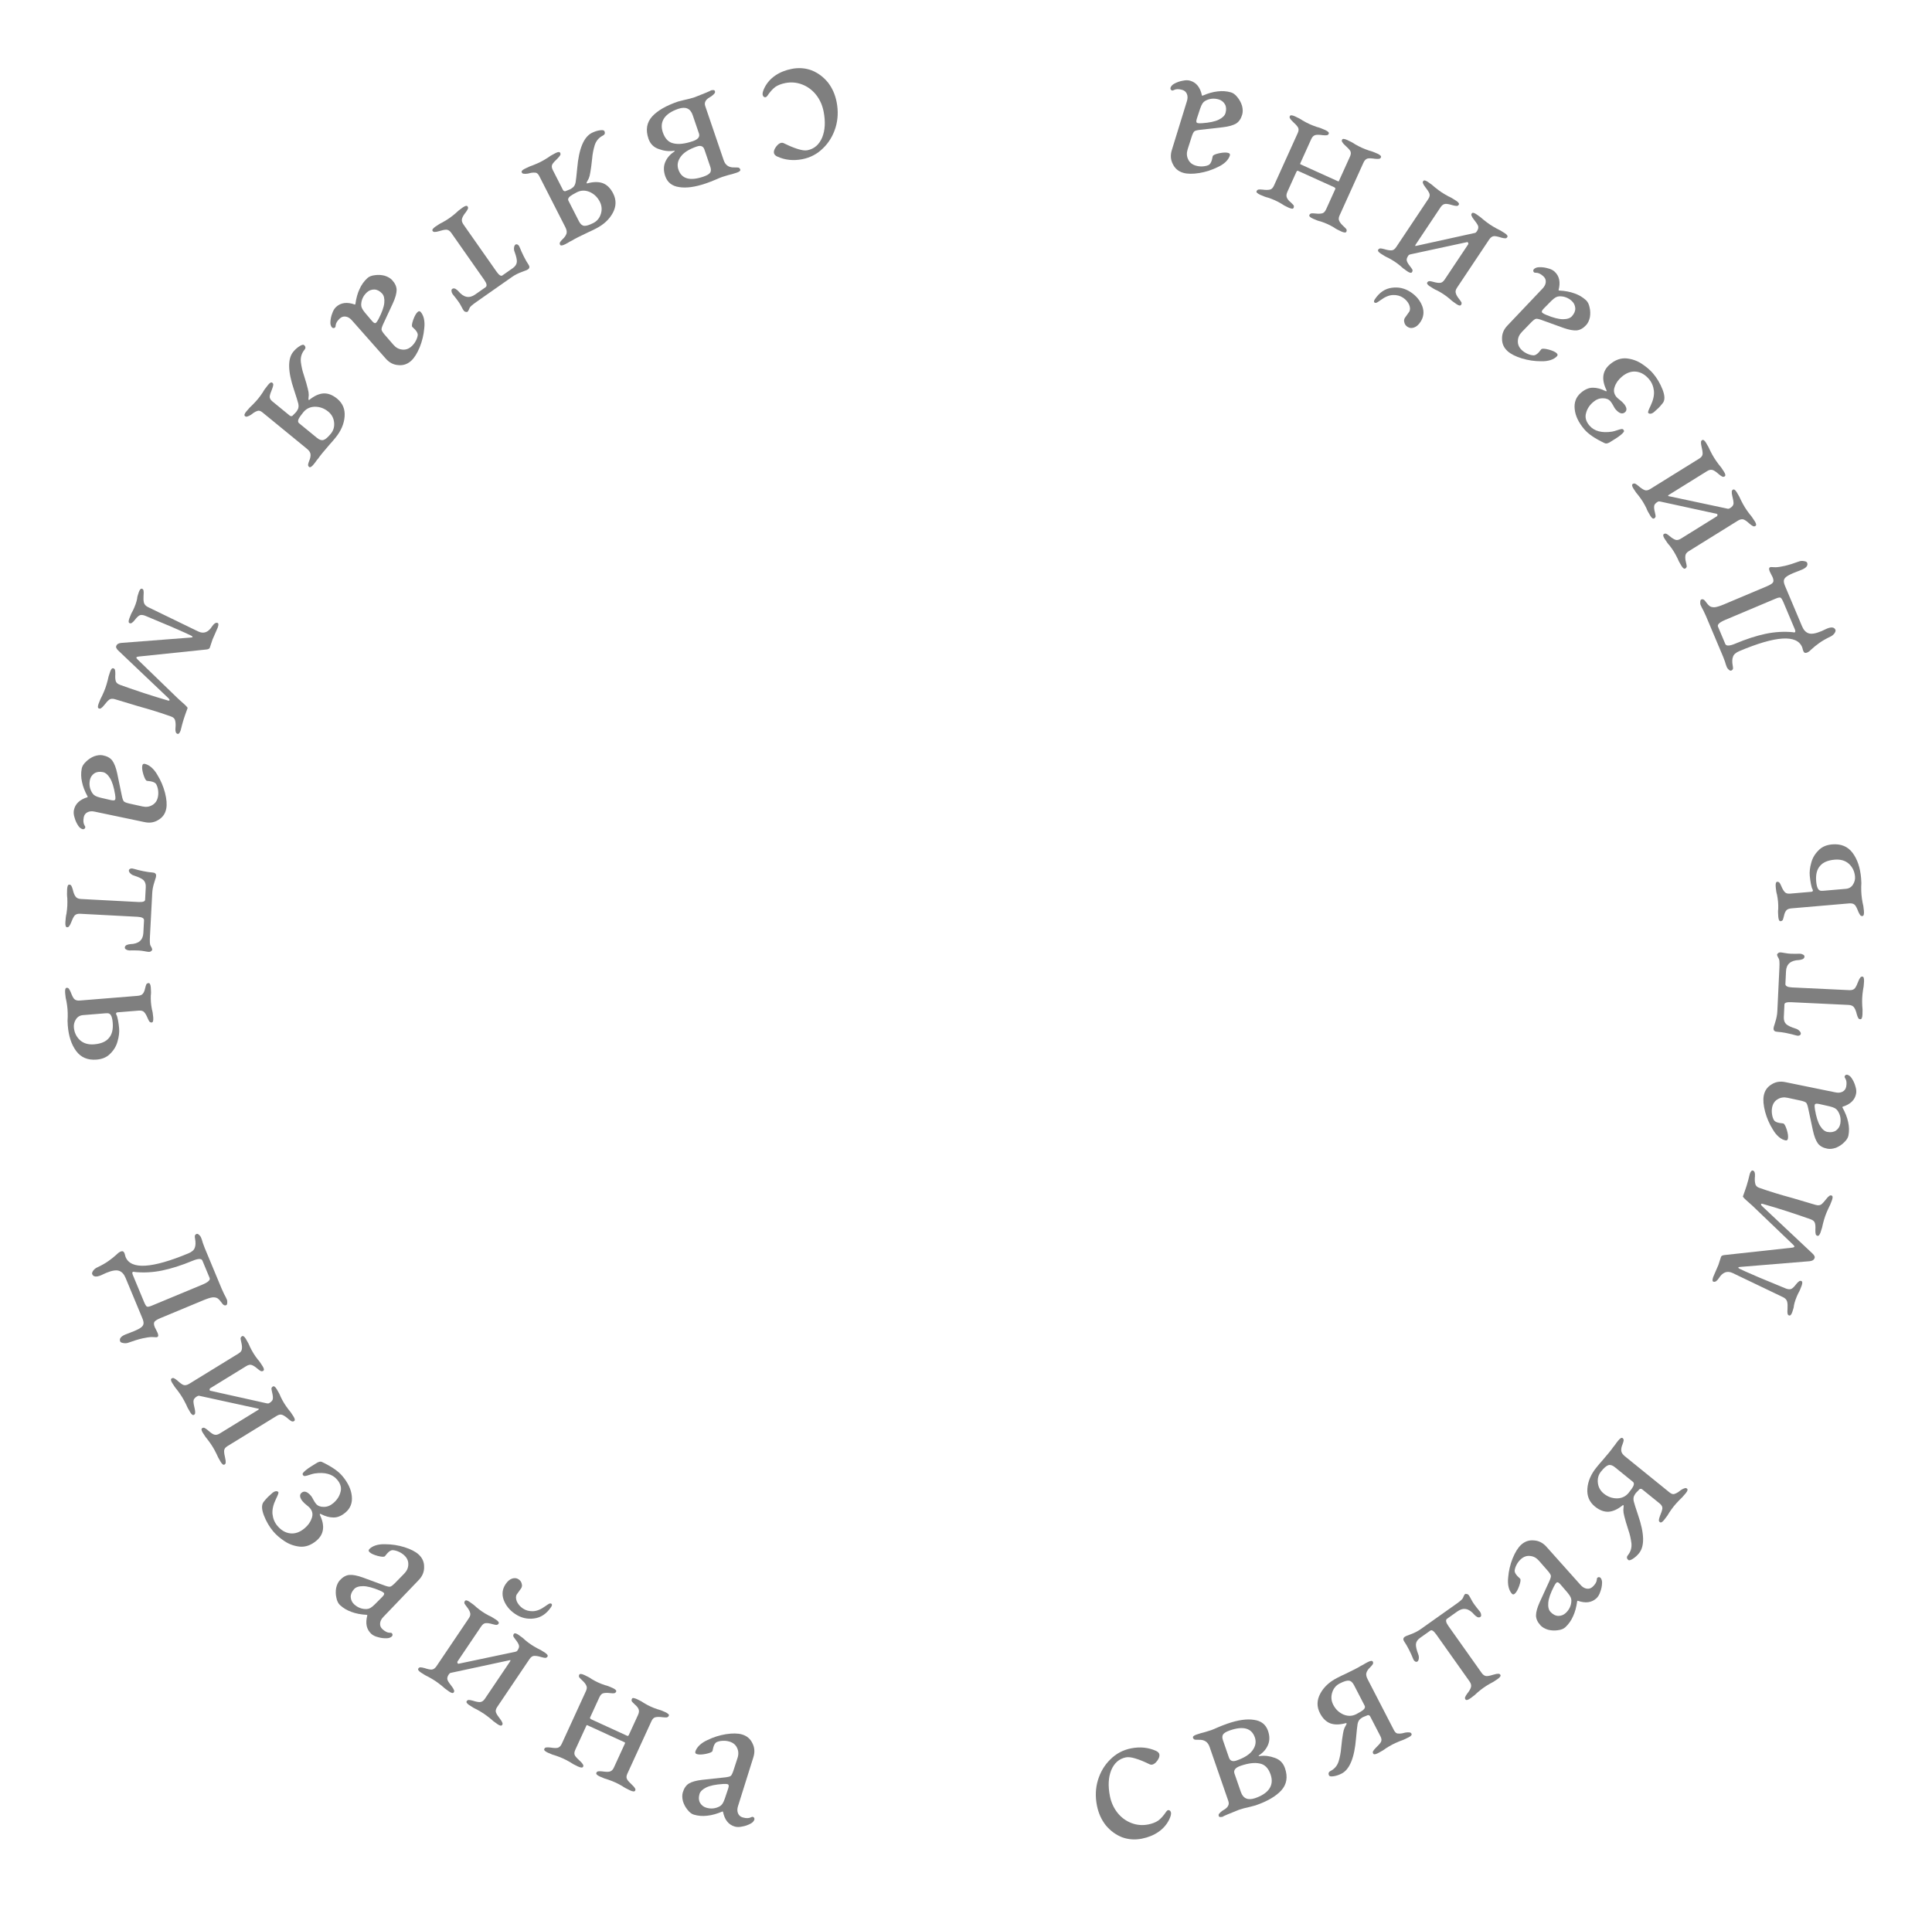 <svg width="329" height="327" viewBox="0 0 329 327" fill="none" xmlns="http://www.w3.org/2000/svg">
<path d="M134.846 11.729C136.024 11.5 137.153 11.587 138.233 11.989C139.295 12.418 140.209 13.097 140.975 14.024C141.723 14.979 142.222 16.104 142.473 17.4C142.766 18.908 142.703 20.35 142.286 21.727C141.849 23.132 141.137 24.309 140.147 25.259C139.163 26.232 137.987 26.851 136.621 27.116C135.089 27.413 133.666 27.262 132.352 26.661C132.028 26.504 131.843 26.307 131.797 26.072C131.738 25.765 131.853 25.413 132.142 25.015C132.432 24.616 132.73 24.387 133.036 24.328C133.154 24.305 133.278 24.318 133.41 24.365C133.546 24.437 133.694 24.506 133.854 24.573C134.529 24.906 135.206 25.178 135.882 25.389C136.559 25.6 137.097 25.667 137.498 25.589C138.652 25.366 139.49 24.641 140.01 23.415C140.506 22.194 140.588 20.724 140.254 19.004C140.044 17.92 139.614 16.965 138.965 16.137C138.32 15.333 137.535 14.752 136.61 14.394C135.684 14.035 134.727 13.952 133.738 14.144C133.054 14.277 132.486 14.497 132.032 14.805C131.583 15.136 131.131 15.64 130.675 16.315C130.58 16.456 130.474 16.537 130.356 16.56C130.238 16.583 130.135 16.554 130.046 16.474C129.957 16.393 129.898 16.282 129.871 16.141C129.821 15.882 129.927 15.482 130.189 14.942C130.612 14.102 131.224 13.409 132.022 12.863C132.821 12.317 133.762 11.939 134.846 11.729Z" fill="black" fill-opacity="0.5"/>
<path d="M120.845 15.464C121.367 15.286 121.664 15.3 121.733 15.504C121.787 15.663 121.769 15.796 121.679 15.903C121.573 16.04 121.4 16.201 121.158 16.384C121.052 16.446 120.875 16.557 120.625 16.718C120.361 16.91 120.188 17.108 120.106 17.314C120.001 17.527 119.999 17.781 120.099 18.076L123.244 27.311C123.531 28.152 124.137 28.554 125.062 28.518C125.366 28.516 125.598 28.526 125.757 28.547C125.902 28.599 126.001 28.705 126.055 28.864C126.125 29.069 125.932 29.248 125.478 29.403C124.978 29.573 124.493 29.713 124.024 29.822L122.99 30.136C122.74 30.221 122.373 30.372 121.888 30.587C121.313 30.834 120.741 31.054 120.174 31.248C118.379 31.859 116.877 32.066 115.669 31.869C114.446 31.702 113.649 31.074 113.278 29.983C112.984 29.12 112.982 28.334 113.274 27.627C113.565 26.919 114.062 26.331 114.765 25.864C114.848 25.81 114.893 25.757 114.901 25.703C114.916 25.673 114.851 25.67 114.707 25.693C113.858 25.805 113.011 25.701 112.166 25.38C111.307 25.089 110.726 24.501 110.424 23.615C109.914 22.116 110.129 20.851 111.071 19.82C111.998 18.82 113.461 17.979 115.461 17.298L116.37 17.064C117.173 16.892 117.813 16.725 118.291 16.562C118.942 16.315 119.589 16.057 120.232 15.787C120.853 15.525 121.159 15.383 121.152 15.36L120.845 15.464ZM118.675 24.95C117.335 25.407 116.417 25.986 115.92 26.687C115.401 27.396 115.269 28.126 115.525 28.876C116.066 30.466 117.484 30.87 119.779 30.089C120.392 29.88 120.782 29.646 120.947 29.387C121.089 29.136 121.095 28.817 120.963 28.43L119.954 25.466C119.76 24.898 119.334 24.726 118.675 24.95ZM115.503 18.539C114.367 18.926 113.57 19.451 113.111 20.114C112.637 20.808 112.559 21.62 112.876 22.552C113.248 23.642 113.867 24.268 114.733 24.43C115.584 24.621 116.669 24.493 117.986 24.044C118.872 23.742 119.219 23.307 119.025 22.739L117.957 19.604C117.571 18.468 116.752 18.113 115.503 18.539Z" fill="black" fill-opacity="0.5"/>
<path d="M100.775 22.642C101.224 22.413 101.673 22.264 102.124 22.196C102.574 22.128 102.837 22.169 102.914 22.319C103.088 22.661 103.004 22.919 102.662 23.093C101.978 23.442 101.515 23.988 101.274 24.731C101.044 25.494 100.9 26.242 100.841 26.972C100.761 27.713 100.706 28.186 100.676 28.39C100.564 29.175 100.471 29.707 100.399 29.986C100.315 30.298 100.183 30.594 100.003 30.875C99.929 30.994 99.892 31.08 99.892 31.133C99.882 31.219 99.926 31.251 100.022 31.229C101.039 30.953 101.909 30.94 102.63 31.192C103.362 31.465 103.957 32.051 104.415 32.949C104.971 34.039 104.953 35.14 104.361 36.25C103.768 37.36 102.809 38.253 101.484 38.929C100.907 39.224 100.463 39.437 100.153 39.568L98.469 40.386C97.934 40.659 97.587 40.849 97.427 40.958C97.32 41.013 97.181 41.083 97.01 41.171C96.85 41.279 96.599 41.421 96.256 41.595C95.765 41.846 95.47 41.875 95.372 41.683C95.295 41.533 95.299 41.383 95.384 41.232C95.458 41.113 95.602 40.946 95.815 40.729C96.145 40.426 96.363 40.113 96.468 39.79C96.562 39.5 96.494 39.13 96.265 38.681L91.833 29.99C91.659 29.648 91.453 29.456 91.217 29.415C90.959 29.385 90.707 29.392 90.46 29.437C90.192 29.493 90 29.538 89.882 29.571C89.582 29.616 89.356 29.623 89.206 29.592C89.045 29.593 88.926 29.519 88.85 29.37C88.752 29.177 88.916 28.972 89.344 28.754C89.943 28.449 90.44 28.235 90.836 28.114C91.328 27.917 91.746 27.731 92.088 27.557C92.451 27.371 92.836 27.148 93.242 26.887C93.529 26.66 93.951 26.404 94.507 26.121L94.603 26.072C95.031 25.854 95.294 25.841 95.392 26.033C95.469 26.183 95.469 26.317 95.395 26.436C95.311 26.587 95.162 26.77 94.949 26.987C94.512 27.398 94.219 27.722 94.071 27.96C93.912 28.229 93.931 28.556 94.127 28.941L95.877 32.373C95.921 32.458 95.991 32.517 96.088 32.548C96.163 32.591 96.244 32.59 96.329 32.546C96.779 32.371 97.036 32.267 97.1 32.234C97.228 32.169 97.388 32.06 97.58 31.909C97.804 31.713 97.952 31.422 98.024 31.035C98.086 30.681 98.176 29.881 98.295 28.634C98.58 25.337 99.406 23.339 100.775 22.642ZM98.215 32.757C97.659 33.04 97.258 33.285 97.013 33.491C96.757 33.729 96.684 33.955 96.793 34.169L98.592 37.697C98.832 38.167 99.124 38.422 99.468 38.462C99.811 38.503 100.336 38.343 101.042 37.983C101.683 37.656 102.114 37.127 102.333 36.395C102.542 35.696 102.478 35.014 102.14 34.352C101.747 33.582 101.169 33.028 100.404 32.691C99.65 32.375 98.92 32.397 98.215 32.757Z" fill="black" fill-opacity="0.5"/>
<path d="M78.756 35.366C79.208 35.049 79.496 34.979 79.62 35.156C79.716 35.294 79.736 35.426 79.679 35.554C79.616 35.715 79.495 35.918 79.314 36.162C78.984 36.569 78.776 36.92 78.69 37.215C78.584 37.524 78.662 37.865 78.924 38.239L84.525 46.226C84.966 46.855 85.305 47.087 85.54 46.921L87.309 45.681C87.741 45.378 87.976 45.023 88.013 44.616C88.044 44.242 87.913 43.659 87.622 42.867C87.537 42.663 87.508 42.434 87.536 42.18C87.563 41.927 87.645 41.752 87.783 41.655C87.862 41.6 87.958 41.591 88.072 41.628C88.186 41.666 88.291 41.753 88.388 41.891C88.429 41.949 88.485 42.071 88.556 42.256C88.698 42.626 88.909 43.093 89.189 43.659C89.482 44.245 89.746 44.705 89.98 45.039C90.228 45.393 90.205 45.673 89.91 45.88C89.773 45.976 89.595 46.057 89.376 46.122C89.172 46.206 88.987 46.277 88.822 46.335C88.215 46.555 87.675 46.831 87.204 47.162L81.132 51.42C80.405 51.93 80.017 52.275 79.968 52.456C79.931 52.57 79.874 52.698 79.797 52.84C79.721 52.981 79.653 53.073 79.594 53.114C79.535 53.155 79.432 53.154 79.284 53.111C79.151 53.088 79.043 53.017 78.96 52.899C78.863 52.762 78.738 52.542 78.585 52.239C78.403 51.897 78.244 51.628 78.106 51.431C77.858 51.078 77.522 50.639 77.096 50.117L77.055 50.058C76.959 49.92 76.901 49.755 76.884 49.562C76.86 49.403 76.907 49.282 77.025 49.2C77.162 49.103 77.335 49.099 77.544 49.187C77.746 49.309 77.913 49.442 78.043 49.585C78.954 50.676 79.911 50.869 80.913 50.167L82.681 48.926C82.976 48.72 82.903 48.302 82.462 47.673L76.84 39.656C76.592 39.302 76.304 39.123 75.978 39.117C75.665 39.131 75.245 39.221 74.716 39.387C74.425 39.473 74.203 39.512 74.049 39.502C73.89 39.526 73.762 39.469 73.666 39.331C73.542 39.155 73.706 38.908 74.158 38.591C74.669 38.233 75.092 37.98 75.428 37.832C75.849 37.595 76.226 37.36 76.56 37.126C76.894 36.892 77.244 36.617 77.609 36.302C77.863 36.036 78.245 35.724 78.756 35.366Z" fill="black" fill-opacity="0.5"/>
<path d="M62.554 47.376C62.854 47.1 63.285 46.93 63.848 46.868C64.395 46.788 64.946 46.819 65.5 46.961C66.054 47.136 66.477 47.382 66.77 47.7C67.274 48.247 67.532 48.809 67.542 49.387C67.535 49.981 67.326 50.729 66.916 51.629L65.242 55.23C65.037 55.68 64.948 55.991 64.975 56.162C65.002 56.333 65.169 56.603 65.477 56.972L66.986 58.715C67.408 59.207 67.906 59.482 68.481 59.539C69.073 59.614 69.615 59.424 70.109 58.968C70.374 58.724 70.598 58.436 70.781 58.104C70.965 57.772 71.079 57.454 71.126 57.15C71.188 56.864 71.041 56.526 70.683 56.138L70.217 55.686C70.087 55.545 70.137 55.14 70.368 54.47C70.598 53.834 70.845 53.393 71.109 53.149C71.198 53.068 71.284 53.021 71.37 53.007C71.472 53.011 71.555 53.048 71.62 53.119C71.88 53.401 72.069 53.783 72.185 54.263C72.3 54.777 72.32 55.33 72.246 55.921C72.15 57.022 71.894 58.09 71.479 59.126C71.046 60.178 70.564 60.949 70.035 61.437C69.4 62.022 68.668 62.273 67.839 62.188C67.009 62.138 66.293 61.769 65.693 61.083L59.968 54.609C59.644 54.222 59.288 53.995 58.9 53.929C58.512 53.862 58.168 53.967 57.868 54.244C57.427 54.65 57.19 55.048 57.157 55.438C57.151 55.607 57.121 55.717 57.068 55.765C56.98 55.847 56.885 55.885 56.783 55.881C56.681 55.877 56.59 55.831 56.508 55.743C56.443 55.672 56.38 55.551 56.319 55.378C56.274 55.224 56.255 55.062 56.262 54.892C56.284 54.349 56.39 53.844 56.578 53.376C56.733 52.907 56.952 52.542 57.234 52.282C58.046 51.533 59.113 51.398 60.435 51.876L60.515 51.803C60.658 50.79 60.896 49.933 61.23 49.233C61.548 48.516 61.989 47.897 62.554 47.376ZM62.481 49.794C61.864 50.363 61.539 51.055 61.506 51.869C61.497 52.072 61.54 52.278 61.633 52.485C61.727 52.693 61.903 52.955 62.162 53.271L63.305 54.617L63.452 54.776C63.582 54.917 63.689 54.997 63.773 55.018C63.873 55.056 63.968 55.034 64.056 54.953C64.162 54.855 64.297 54.648 64.463 54.332C65.052 53.201 65.378 52.28 65.441 51.57C65.504 50.859 65.381 50.336 65.072 50.001C64.665 49.559 64.224 49.329 63.749 49.31C63.257 49.307 62.834 49.468 62.481 49.794Z" fill="black" fill-opacity="0.5"/>
<path d="M49.935 59.924C50.255 59.534 50.607 59.218 50.992 58.975C51.377 58.731 51.634 58.663 51.764 58.77C52.062 59.013 52.089 59.283 51.845 59.58C51.359 60.174 51.154 60.86 51.232 61.637C51.328 62.429 51.496 63.171 51.736 63.863C51.96 64.574 52.099 65.029 52.154 65.229C52.366 65.992 52.495 66.516 52.541 66.802C52.59 67.121 52.588 67.445 52.536 67.774C52.515 67.913 52.516 68.007 52.538 68.055C52.563 68.138 52.616 68.15 52.695 68.091C53.516 67.429 54.307 67.069 55.069 67.01C55.849 66.966 56.629 67.263 57.409 67.902C58.356 68.677 58.782 69.692 58.685 70.946C58.589 72.201 58.069 73.404 57.127 74.556C56.717 75.057 56.396 75.43 56.164 75.675L54.951 77.101C54.571 77.565 54.329 77.879 54.226 78.043C54.15 78.136 54.051 78.257 53.93 78.405C53.827 78.569 53.654 78.799 53.41 79.097C53.061 79.524 52.803 79.669 52.635 79.532C52.505 79.426 52.449 79.287 52.466 79.114C52.486 78.976 52.55 78.765 52.658 78.481C52.839 78.071 52.913 77.697 52.879 77.359C52.848 77.055 52.638 76.743 52.248 76.424L44.698 70.245C44.401 70.002 44.136 69.909 43.903 69.967C43.655 70.043 43.427 70.151 43.219 70.291C42.996 70.449 42.837 70.568 42.743 70.645C42.486 70.807 42.283 70.904 42.132 70.936C41.986 71.002 41.847 70.982 41.717 70.876C41.55 70.739 41.618 70.485 41.922 70.113C42.348 69.593 42.718 69.198 43.032 68.928C43.403 68.55 43.711 68.212 43.954 67.915C44.212 67.599 44.475 67.24 44.742 66.838C44.914 66.514 45.198 66.111 45.593 65.628L45.661 65.544C45.965 65.173 46.201 65.055 46.368 65.192C46.498 65.299 46.553 65.421 46.533 65.56C46.516 65.732 46.453 65.96 46.345 66.243C46.111 66.796 45.973 67.21 45.932 67.487C45.895 67.798 46.044 68.09 46.378 68.364L49.359 70.803C49.433 70.864 49.521 70.889 49.622 70.879C49.708 70.888 49.782 70.855 49.843 70.781C50.184 70.439 50.377 70.241 50.423 70.185C50.514 70.074 50.617 69.91 50.732 69.694C50.859 69.425 50.877 69.1 50.788 68.716C50.702 68.367 50.463 67.597 50.071 66.409C49.008 63.274 48.963 61.113 49.935 59.924ZM51.654 70.216C51.259 70.699 50.99 71.084 50.848 71.371C50.71 71.692 50.733 71.928 50.919 72.08L53.983 74.588C54.392 74.922 54.762 75.039 55.093 74.938C55.424 74.837 55.84 74.48 56.342 73.867C56.798 73.309 56.98 72.652 56.887 71.894C56.797 71.169 56.465 70.571 55.889 70.1C55.22 69.553 54.468 69.278 53.632 69.276C52.815 69.29 52.156 69.603 51.654 70.216Z" fill="black" fill-opacity="0.5"/>
<path d="M19.798 110.027C19.912 109.711 20.204 109.536 20.676 109.502L32.484 108.591C32.666 108.58 32.766 108.552 32.782 108.507C32.806 108.439 32.744 108.366 32.594 108.286C32.362 108.151 31.232 107.642 29.203 106.758C27.166 105.897 25.66 105.264 24.683 104.861C24.276 104.715 23.961 104.703 23.738 104.827C23.515 104.951 23.258 105.203 22.968 105.583C22.78 105.821 22.621 105.981 22.49 106.061C22.373 106.172 22.236 106.199 22.078 106.142C21.875 106.069 21.855 105.806 22.017 105.355C22.221 104.79 22.413 104.362 22.595 104.071C22.77 103.726 22.931 103.35 23.078 102.944C23.208 102.582 23.299 102.258 23.352 101.971C23.357 101.743 23.453 101.37 23.64 100.85C23.803 100.399 23.986 100.21 24.189 100.283C24.325 100.332 24.406 100.425 24.433 100.562C24.46 100.699 24.472 100.844 24.468 100.996C24.456 101.17 24.45 101.295 24.448 101.371C24.412 101.894 24.429 102.308 24.498 102.613C24.581 102.949 24.817 103.213 25.207 103.405L33.773 107.563C34.689 107.995 35.47 107.703 36.117 106.686C36.235 106.499 36.384 106.335 36.562 106.195C36.731 106.078 36.895 106.048 37.053 106.105C37.234 106.17 37.239 106.44 37.068 106.914L36.622 107.939L36.188 108.931L35.722 110.332C35.665 110.49 35.476 110.588 35.157 110.625L23.706 111.818C23.417 111.842 23.256 111.898 23.224 111.989C23.199 112.056 23.272 112.172 23.443 112.336L30.309 118.981L30.944 119.554C31.643 120.163 31.976 120.513 31.944 120.603L31.541 121.721C31.37 122.195 31.201 122.734 31.035 123.337C30.883 123.971 30.791 124.333 30.758 124.423C30.596 124.875 30.413 125.064 30.209 124.991C29.939 124.893 29.829 124.56 29.881 123.992C29.93 123.5 29.914 123.086 29.831 122.75C29.77 122.422 29.548 122.189 29.164 122.051C27.494 121.448 25.602 120.856 23.491 120.274L19.59 119.098C19.176 118.974 18.849 118.997 18.61 119.165C18.362 119.357 18.07 119.672 17.733 120.112C17.545 120.351 17.385 120.51 17.254 120.59C17.138 120.701 17 120.728 16.842 120.671C16.639 120.598 16.619 120.336 16.782 119.884C16.993 119.297 17.202 118.824 17.408 118.465C17.632 117.984 17.809 117.563 17.939 117.202C18.07 116.841 18.202 116.404 18.335 115.891C18.406 115.482 18.547 114.985 18.759 114.398C18.921 113.946 19.104 113.757 19.308 113.83C19.466 113.887 19.558 113.984 19.585 114.122C19.627 114.29 19.644 114.525 19.637 114.829C19.601 115.352 19.626 115.743 19.711 116.003C19.787 116.286 20.04 116.505 20.469 116.659C23.269 117.668 25.939 118.541 28.48 119.278C28.706 119.36 28.835 119.355 28.867 119.265C28.9 119.175 28.801 119.024 28.571 118.814L20.132 110.798C19.962 110.635 19.859 110.496 19.823 110.381C19.758 110.281 19.749 110.163 19.798 110.027Z" fill="black" fill-opacity="0.5"/>
<path d="M13.917 130.908C13.992 130.507 14.237 130.113 14.652 129.727C15.043 129.337 15.503 129.033 16.032 128.815C16.581 128.625 17.067 128.57 17.492 128.65C18.223 128.787 18.765 129.084 19.119 129.542C19.468 130.022 19.747 130.747 19.956 131.714L20.763 135.602C20.868 136.086 20.982 136.388 21.106 136.509C21.229 136.63 21.525 136.746 21.992 136.859L24.243 137.355C24.876 137.499 25.439 137.421 25.935 137.124C26.454 136.831 26.776 136.354 26.9 135.694C26.966 135.34 26.974 134.975 26.923 134.599C26.871 134.223 26.773 133.899 26.629 133.628C26.508 133.361 26.189 133.179 25.67 133.081L25.026 132.997C24.837 132.961 24.636 132.606 24.421 131.931C24.225 131.283 24.16 130.783 24.227 130.429C24.249 130.311 24.29 130.221 24.351 130.159C24.435 130.102 24.524 130.082 24.619 130.1C24.996 130.171 25.375 130.364 25.755 130.68C26.154 131.023 26.5 131.455 26.794 131.974C27.374 132.913 27.807 133.923 28.092 135.002C28.373 136.105 28.447 137.01 28.314 137.718C28.155 138.567 27.717 139.205 27.002 139.632C26.306 140.087 25.512 140.219 24.62 140.027L16.162 138.253C15.671 138.137 15.25 138.167 14.899 138.346C14.548 138.524 14.335 138.813 14.26 139.214C14.149 139.804 14.197 140.265 14.403 140.597C14.498 140.737 14.54 140.842 14.526 140.913C14.504 141.031 14.451 141.118 14.367 141.176C14.283 141.233 14.182 141.251 14.064 141.229C13.97 141.211 13.847 141.151 13.695 141.049C13.567 140.952 13.455 140.833 13.359 140.693C13.052 140.245 12.835 139.777 12.707 139.289C12.551 138.82 12.509 138.397 12.58 138.019C12.784 136.934 13.559 136.189 14.905 135.782L14.925 135.676C14.434 134.778 14.114 133.949 13.964 133.188C13.791 132.423 13.775 131.663 13.917 130.908ZM15.302 132.89C15.147 133.716 15.299 134.465 15.759 135.137C15.874 135.305 16.031 135.445 16.23 135.555C16.429 135.666 16.727 135.771 17.123 135.87L18.843 136.267L19.056 136.306C19.244 136.342 19.378 136.343 19.458 136.309C19.561 136.279 19.624 136.206 19.646 136.088C19.673 135.946 19.658 135.699 19.602 135.347C19.4 134.088 19.111 133.154 18.737 132.547C18.363 131.939 17.952 131.593 17.503 131.509C16.914 131.398 16.423 131.477 16.03 131.745C15.634 132.037 15.391 132.418 15.302 132.89Z" fill="black" fill-opacity="0.5"/>
<path d="M11.428 151.484C11.457 150.933 11.58 150.663 11.795 150.674C11.963 150.683 12.08 150.749 12.146 150.873C12.234 151.022 12.318 151.243 12.399 151.535C12.516 152.046 12.665 152.426 12.844 152.676C13.022 152.95 13.338 153.099 13.794 153.123L23.536 153.635C24.303 153.675 24.694 153.552 24.709 153.264L24.823 151.107C24.85 150.58 24.715 150.176 24.418 149.896C24.143 149.641 23.604 149.385 22.8 149.126C22.587 149.067 22.389 148.948 22.206 148.77C22.023 148.593 21.936 148.42 21.945 148.252C21.95 148.156 22.002 148.075 22.102 148.008C22.201 147.941 22.335 147.912 22.503 147.921C22.575 147.925 22.705 147.956 22.895 148.014C23.273 148.13 23.771 148.252 24.389 148.381C25.031 148.51 25.556 148.586 25.963 148.608C26.395 148.63 26.601 148.821 26.582 149.181C26.573 149.349 26.527 149.538 26.444 149.75C26.385 149.964 26.327 150.153 26.27 150.318C26.07 150.932 25.954 151.527 25.924 152.102L25.535 159.508C25.488 160.395 25.521 160.913 25.633 161.063C25.7 161.163 25.765 161.287 25.83 161.434C25.894 161.582 25.924 161.692 25.921 161.763C25.917 161.835 25.852 161.916 25.728 162.006C25.627 162.096 25.504 162.138 25.361 162.131C25.193 162.122 24.942 162.085 24.609 162.019C24.228 161.951 23.918 161.911 23.678 161.898C23.247 161.875 22.695 161.87 22.021 161.883L21.949 161.879C21.781 161.87 21.616 161.813 21.453 161.709C21.313 161.629 21.247 161.518 21.255 161.374C21.264 161.206 21.367 161.067 21.565 160.958C21.786 160.873 21.992 160.824 22.186 160.81C23.606 160.765 24.348 160.131 24.413 158.908L24.526 156.751C24.545 156.392 24.171 156.192 23.404 156.152L13.625 155.637C13.194 155.615 12.875 155.73 12.67 155.984C12.488 156.238 12.3 156.625 12.104 157.144C11.993 157.426 11.887 157.625 11.784 157.74C11.705 157.88 11.581 157.945 11.414 157.936C11.198 157.925 11.104 157.644 11.133 157.093C11.166 156.469 11.228 155.98 11.319 155.624C11.392 155.147 11.439 154.705 11.461 154.298C11.482 153.89 11.482 153.446 11.459 152.964C11.406 152.601 11.396 152.107 11.428 151.484Z" fill="black" fill-opacity="0.5"/>
<path d="M11.093 169.137C11.047 168.563 11.131 168.268 11.347 168.25C11.514 168.237 11.639 168.287 11.72 168.4C11.827 168.536 11.94 168.744 12.059 169.023C12.245 169.538 12.432 169.908 12.619 170.134C12.829 170.357 13.15 170.452 13.581 170.417L23.413 169.621C23.867 169.584 24.17 169.463 24.322 169.258C24.498 169.051 24.629 168.74 24.716 168.323C24.788 168.029 24.855 167.806 24.915 167.657C25.001 167.53 25.128 167.459 25.295 167.446C25.51 167.428 25.639 167.683 25.682 168.209C25.73 168.807 25.73 169.252 25.682 169.545C25.665 169.932 25.673 170.329 25.706 170.735C25.737 171.118 25.794 171.523 25.877 171.949C25.974 172.255 26.045 172.694 26.092 173.268C26.138 173.843 26.054 174.138 25.838 174.156C25.671 174.169 25.534 174.108 25.426 173.972C25.345 173.859 25.245 173.662 25.126 173.383C24.945 172.94 24.75 172.607 24.539 172.383C24.354 172.181 24.047 172.098 23.616 172.133L19.992 172.426C19.896 172.434 19.827 172.475 19.785 172.551C19.745 172.651 19.752 172.734 19.806 172.802C19.917 172.986 20.016 173.315 20.102 173.79C20.191 174.288 20.252 174.753 20.287 175.183C20.34 175.829 20.253 176.546 20.028 177.335C19.827 178.122 19.426 178.817 18.824 179.419C18.249 180.044 17.459 180.396 16.454 180.478C14.947 180.6 13.788 180.116 12.978 179.026C12.167 177.935 11.689 176.493 11.544 174.699C11.493 174.077 11.489 173.584 11.532 173.219C11.541 172.737 11.529 172.293 11.496 171.886C11.464 171.479 11.404 171.039 11.317 170.564C11.216 170.211 11.142 169.735 11.093 169.137ZM12.578 174.977C12.647 175.838 12.982 176.557 13.583 177.135C14.207 177.71 15.022 177.957 16.027 177.876C17.199 177.781 18.037 177.424 18.541 176.805C19.07 176.209 19.288 175.336 19.195 174.188C19.143 173.542 19.023 173.094 18.834 172.845C18.727 172.709 18.587 172.624 18.416 172.59C18.27 172.577 18.09 172.58 17.875 172.597L14.143 172.9C13.617 172.942 13.214 173.179 12.936 173.611C12.658 174.043 12.539 174.498 12.578 174.977Z" fill="black" fill-opacity="0.5"/>
<path d="M15.698 217.019C15.643 216.886 15.694 216.696 15.851 216.448C16.017 216.223 16.218 216.049 16.452 215.925C17.343 215.503 18.026 215.115 18.502 214.761C18.966 214.438 19.405 214.087 19.819 213.707C19.898 213.648 20.001 213.553 20.129 213.422C20.288 213.304 20.422 213.221 20.533 213.175C20.844 213.046 21.059 213.126 21.178 213.414C21.234 213.547 21.273 213.673 21.297 213.793C21.321 213.913 21.352 214.018 21.388 214.106C22.292 216.278 25.857 216.069 32.084 213.479C32.682 213.23 33.043 212.911 33.167 212.522C33.322 212.145 33.337 211.619 33.212 210.943C33.179 210.801 33.168 210.65 33.179 210.489C33.222 210.342 33.321 210.236 33.476 210.171C33.587 210.125 33.723 210.172 33.886 210.313C34.057 210.475 34.166 210.612 34.212 210.723C34.341 211.033 34.448 211.352 34.533 211.681L34.859 212.559L37.748 219.506L38.169 220.423C38.36 220.759 38.521 221.082 38.65 221.393C38.696 221.503 38.711 221.666 38.697 221.88C38.691 222.116 38.633 222.258 38.522 222.304C38.367 222.368 38.217 222.352 38.073 222.256C37.961 222.173 37.866 222.07 37.788 221.946C37.534 221.584 37.294 221.32 37.069 221.153C36.853 221.009 36.556 220.951 36.177 220.978C35.808 221.028 35.302 221.186 34.659 221.454L27.346 224.495C26.815 224.716 26.472 224.924 26.319 225.117C26.165 225.311 26.181 225.63 26.365 226.073C26.411 226.184 26.477 226.312 26.564 226.458C26.66 226.626 26.75 226.81 26.832 227.009C26.998 227.408 26.982 227.649 26.782 227.732C26.716 227.759 26.656 227.771 26.602 227.768C26.495 227.76 26.243 227.748 25.846 227.731C25.459 227.736 24.931 227.813 24.265 227.96C23.576 228.116 22.746 228.371 21.775 228.723C21.522 228.802 21.252 228.81 20.966 228.747C20.689 228.706 20.523 228.619 20.468 228.486C20.274 228.021 20.576 227.622 21.374 227.291L22.817 226.73C23.416 226.481 23.84 226.252 24.092 226.044C24.321 225.844 24.438 225.627 24.444 225.39C24.459 225.176 24.388 224.881 24.231 224.504L21.369 217.623C21.111 217.003 20.741 216.611 20.257 216.448C19.773 216.286 19.044 216.407 18.069 216.813L17.185 217.219C16.388 217.551 15.892 217.484 15.698 217.019ZM24.521 221.732C24.714 222.198 24.879 222.467 25.013 222.541C25.148 222.615 25.426 222.564 25.847 222.389L34.456 218.809C35.431 218.403 35.845 218.023 35.697 217.669L34.467 214.71C34.31 214.334 33.745 214.348 32.77 214.754C30.908 215.528 29.175 216.08 27.571 216.409C25.988 216.729 24.423 216.808 22.874 216.647C22.865 216.625 22.833 216.612 22.78 216.608C22.726 216.604 22.677 216.612 22.633 216.63C22.5 216.685 22.498 216.868 22.627 217.178L24.521 221.732Z" fill="black" fill-opacity="0.5"/>
<path d="M29.332 235.569C29.081 235.16 29.047 234.899 29.231 234.786C29.374 234.698 29.508 234.686 29.632 234.751C29.789 234.823 29.984 234.957 30.217 235.152C30.616 235.527 30.95 235.772 31.218 235.889C31.508 235.993 31.836 235.932 32.204 235.706L40.609 230.543C40.978 230.317 41.17 230.058 41.188 229.765C41.239 229.481 41.206 229.107 41.09 228.643C41.021 228.347 40.98 228.119 40.965 227.959C40.984 227.806 41.066 227.686 41.209 227.598C41.393 227.485 41.611 227.633 41.862 228.042C42.188 228.574 42.415 229.012 42.542 229.356C42.752 229.79 42.958 230.171 43.159 230.498C43.373 230.846 43.613 231.191 43.88 231.534C44.105 231.762 44.386 232.153 44.725 232.705C44.977 233.114 45.01 233.375 44.826 233.488C44.683 233.576 44.533 233.583 44.376 233.511C44.252 233.446 44.073 233.317 43.841 233.121C43.479 232.808 43.154 232.6 42.865 232.496C42.609 232.399 42.297 232.464 41.928 232.69L35.793 236.459C35.732 236.496 35.696 236.575 35.685 236.694C35.694 236.801 35.732 236.863 35.798 236.879L45.439 239.026C45.493 239.021 45.553 239.027 45.619 239.043C45.685 239.058 45.769 239.035 45.871 238.972C46.239 238.746 46.434 238.513 46.457 238.274C46.499 238.023 46.463 237.665 46.347 237.201C46.278 236.906 46.236 236.678 46.222 236.517C46.241 236.365 46.322 236.245 46.465 236.157C46.65 236.044 46.867 236.192 47.118 236.601C47.458 237.153 47.678 237.581 47.78 237.884C47.965 238.277 48.164 238.648 48.378 238.995C48.579 239.323 48.826 239.678 49.118 240.062C49.367 240.331 49.656 240.732 49.982 241.263C50.233 241.672 50.267 241.933 50.083 242.046C49.94 242.134 49.79 242.142 49.633 242.07C49.508 242.005 49.33 241.875 49.097 241.68C48.724 241.346 48.386 241.117 48.084 240.993C47.815 240.876 47.497 240.931 47.129 241.157L38.723 246.32C38.355 246.546 38.169 246.815 38.164 247.128C38.159 247.441 38.223 247.866 38.356 248.404C38.425 248.7 38.45 248.924 38.431 249.076C38.445 249.237 38.38 249.361 38.237 249.449C38.053 249.562 37.836 249.414 37.584 249.005C37.258 248.473 37.018 248.015 36.866 247.629C36.631 247.154 36.413 246.753 36.212 246.426C36.011 246.099 35.752 245.723 35.434 245.298C35.172 245.008 34.871 244.587 34.532 244.035C34.281 243.626 34.247 243.365 34.431 243.252C34.575 243.164 34.708 243.153 34.832 243.217C34.989 243.29 35.184 243.423 35.417 243.619C35.803 243.973 36.131 244.208 36.4 244.325C36.702 244.449 37.036 244.398 37.404 244.172L43.938 240.159C44 240.121 44.045 240.08 44.073 240.034C44.101 239.989 44.083 239.958 44.017 239.942L33.917 237.738C33.818 237.714 33.687 237.752 33.523 237.853C33.155 238.079 32.962 238.338 32.945 238.631C32.94 238.944 33.01 239.379 33.156 239.938C33.225 240.233 33.25 240.457 33.231 240.61C33.245 240.77 33.18 240.894 33.037 240.982C32.853 241.095 32.635 240.947 32.384 240.538C32.058 240.007 31.818 239.548 31.666 239.163C31.431 238.688 31.212 238.287 31.011 237.959C30.81 237.632 30.551 237.256 30.234 236.831C29.972 236.542 29.671 236.121 29.332 235.569Z" fill="black" fill-opacity="0.5"/>
<path d="M46.527 260.837C45.865 260.046 45.332 259.131 44.93 258.09C44.543 257.068 44.524 256.316 44.873 255.836C45.161 255.47 45.416 255.177 45.64 254.958C45.864 254.74 46.105 254.522 46.362 254.306C46.583 254.121 46.779 254.019 46.951 254.001C47.142 253.966 47.291 254.013 47.399 254.142C47.476 254.234 47.339 254.631 46.987 255.333C46.529 256.28 46.334 257.132 46.404 257.888C46.489 258.662 46.763 259.325 47.225 259.877C47.857 260.631 48.578 261.061 49.386 261.166C50.228 261.274 51.054 260.989 51.864 260.311C52.471 259.803 52.879 259.225 53.09 258.579C53.315 257.952 53.212 257.381 52.781 256.866C52.673 256.737 52.483 256.567 52.212 256.355C51.941 256.144 51.713 255.928 51.528 255.707C51.313 255.45 51.174 255.191 51.111 254.93C51.068 254.653 51.147 254.43 51.349 254.261C51.809 253.875 52.355 254.06 52.987 254.814C53.08 254.924 53.199 255.122 53.344 255.407C53.504 255.711 53.662 255.955 53.816 256.139C54.109 256.489 54.536 256.663 55.099 256.661C55.676 256.678 56.223 256.471 56.738 256.039C57.382 255.499 57.795 254.871 57.977 254.155C58.194 253.441 58.009 252.735 57.423 252.036C56.606 251.061 55.308 250.708 53.53 250.977C53.287 251.024 53.008 251.102 52.692 251.21C52.375 251.319 52.131 251.382 51.959 251.401C51.821 251.423 51.713 251.388 51.636 251.296C51.528 251.167 51.505 251.046 51.566 250.932C51.646 250.803 51.796 250.646 52.017 250.461C52.348 250.183 52.702 249.933 53.079 249.711L53.728 249.308C54.2 248.975 54.575 248.88 54.852 249.024C56.47 249.797 57.619 250.588 58.297 251.398C59.268 252.557 59.806 253.703 59.91 254.836C60.03 255.988 59.667 256.919 58.821 257.628C58.122 258.214 57.433 258.494 56.754 258.468C56.09 258.461 55.4 258.272 54.683 257.902C54.47 257.798 54.406 257.852 54.489 258.064C55.367 259.896 55.162 261.352 53.874 262.431C52.973 263.186 52.032 263.52 51.052 263.434C50.09 263.332 49.215 263.016 48.426 262.487C47.638 261.958 47.005 261.408 46.527 260.837Z" fill="black" fill-opacity="0.5"/>
<path d="M57.896 273.386C57.596 273.11 57.391 272.694 57.283 272.138C57.158 271.6 57.144 271.048 57.239 270.484C57.368 269.918 57.578 269.476 57.871 269.158C58.374 268.61 58.914 268.307 59.489 268.249C60.081 268.207 60.843 268.353 61.775 268.688L65.501 270.06C65.967 270.227 66.284 270.29 66.452 270.249C66.62 270.208 66.875 270.019 67.218 269.682L68.83 268.034C69.286 267.573 69.519 267.054 69.529 266.476C69.555 265.88 69.32 265.355 68.826 264.9C68.561 264.657 68.255 264.457 67.909 264.302C67.562 264.147 67.236 264.059 66.929 264.038C66.639 263.999 66.315 264.174 65.958 264.563L65.546 265.064C65.416 265.205 65.008 265.189 64.321 265.014C63.668 264.837 63.209 264.627 62.944 264.384C62.856 264.302 62.801 264.22 62.781 264.136C62.776 264.034 62.807 263.948 62.872 263.877C63.132 263.594 63.496 263.375 63.965 263.22C64.468 263.063 65.017 262.997 65.613 263.023C66.717 263.027 67.803 263.194 68.87 263.523C69.954 263.868 70.762 264.284 71.292 264.771C71.928 265.356 72.238 266.065 72.222 266.898C72.24 267.729 71.931 268.473 71.297 269.128L65.317 275.367C64.958 275.722 64.762 276.095 64.727 276.487C64.693 276.879 64.826 277.214 65.126 277.49C65.568 277.896 65.984 278.099 66.375 278.1C66.544 278.092 66.656 278.113 66.709 278.162C66.797 278.243 66.843 278.335 66.848 278.436C66.852 278.538 66.813 278.633 66.732 278.721C66.667 278.792 66.551 278.865 66.385 278.94C66.234 278.997 66.074 279.029 65.905 279.037C65.362 279.059 64.85 278.996 64.368 278.846C63.888 278.731 63.506 278.543 63.223 278.283C62.41 277.536 62.188 276.484 62.555 275.126L62.476 275.053C61.454 274.994 60.581 274.827 59.856 274.552C59.115 274.295 58.461 273.906 57.896 273.386ZM60.311 273.259C60.929 273.828 61.646 274.095 62.459 274.06C62.663 274.052 62.864 273.992 63.063 273.882C63.263 273.772 63.509 273.575 63.803 273.29L65.05 272.04L65.196 271.881C65.326 271.74 65.397 271.627 65.411 271.541C65.441 271.438 65.411 271.346 65.323 271.265C65.217 271.167 64.999 271.049 64.671 270.91C63.495 270.416 62.55 270.167 61.837 270.163C61.123 270.159 60.612 270.325 60.304 270.661C59.898 271.102 59.705 271.561 59.724 272.035C59.762 272.526 59.958 272.934 60.311 273.259Z" fill="black" fill-opacity="0.5"/>
<path d="M71.657 284.862C71.259 284.594 71.12 284.37 71.241 284.191C71.335 284.051 71.452 283.985 71.592 283.993C71.765 283.994 71.998 284.035 72.29 284.116C72.808 284.292 73.214 284.378 73.507 284.373C73.813 284.348 74.087 284.156 74.329 283.798L79.844 275.62C80.085 275.262 80.154 274.946 80.049 274.672C79.977 274.392 79.792 274.065 79.495 273.691C79.309 273.45 79.177 273.26 79.098 273.12C79.052 272.973 79.076 272.83 79.17 272.691C79.291 272.512 79.551 272.556 79.948 272.825C80.466 273.173 80.854 273.478 81.112 273.739C81.483 274.048 81.828 274.309 82.146 274.524C82.484 274.752 82.846 274.967 83.231 275.169C83.53 275.283 83.948 275.522 84.485 275.884C84.883 276.153 85.022 276.376 84.901 276.555C84.807 276.695 84.674 276.764 84.501 276.763C84.361 276.755 84.145 276.711 83.852 276.63C83.394 276.494 83.011 276.439 82.705 276.464C82.432 276.482 82.175 276.671 81.933 277.029L77.907 282.998C77.867 283.058 77.867 283.144 77.906 283.258C77.959 283.351 78.018 283.391 78.085 283.379L87.751 281.343C87.798 281.317 87.855 281.297 87.921 281.284C87.988 281.271 88.055 281.215 88.122 281.116C88.363 280.757 88.445 280.465 88.366 280.238C88.301 279.992 88.119 279.681 87.822 279.307C87.637 279.066 87.505 278.876 87.426 278.735C87.38 278.589 87.404 278.446 87.498 278.307C87.618 278.127 87.878 278.172 88.276 278.44C88.813 278.803 89.191 279.101 89.409 279.335C89.741 279.616 90.075 279.871 90.414 280.099C90.732 280.314 91.104 280.536 91.528 280.764C91.867 280.906 92.295 281.151 92.813 281.5C93.21 281.768 93.349 281.992 93.228 282.171C93.134 282.31 93.001 282.38 92.828 282.379C92.688 282.371 92.472 282.327 92.18 282.245C91.701 282.096 91.299 282.028 90.972 282.039C90.68 282.044 90.412 282.226 90.171 282.584L84.656 290.762C84.414 291.12 84.356 291.443 84.481 291.73C84.606 292.017 84.84 292.377 85.184 292.812C85.369 293.053 85.484 293.246 85.53 293.393C85.609 293.533 85.602 293.673 85.508 293.812C85.387 293.991 85.128 293.947 84.73 293.678C84.213 293.329 83.805 293.011 83.507 292.723C83.096 292.388 82.731 292.113 82.413 291.899C82.095 291.684 81.703 291.449 81.239 291.193C80.88 291.038 80.432 290.78 79.895 290.417C79.497 290.149 79.358 289.925 79.479 289.746C79.573 289.607 79.69 289.541 79.829 289.548C80.002 289.549 80.235 289.59 80.528 289.672C81.026 289.834 81.422 289.913 81.715 289.908C82.041 289.896 82.325 289.711 82.566 289.353L86.854 282.996C86.894 282.936 86.918 282.88 86.924 282.827C86.931 282.773 86.902 282.753 86.835 282.766L76.729 284.939C76.629 284.958 76.525 285.048 76.418 285.207C76.176 285.565 76.108 285.881 76.213 286.154C76.338 286.441 76.582 286.809 76.946 287.256C77.131 287.497 77.247 287.691 77.292 287.837C77.372 287.978 77.364 288.117 77.27 288.257C77.15 288.436 76.89 288.391 76.492 288.123C75.975 287.774 75.567 287.455 75.269 287.168C74.858 286.833 74.493 286.558 74.175 286.343C73.857 286.128 73.465 285.893 73.001 285.638C72.642 285.483 72.194 285.224 71.657 284.862ZM87.716 274.893C86.78 274.262 86.132 273.463 85.771 272.496C85.43 271.542 85.542 270.648 86.105 269.812C86.441 269.315 86.812 269 87.219 268.869C87.625 268.738 87.988 268.78 88.306 268.995C88.605 269.196 88.783 269.447 88.841 269.747C88.933 270.04 88.898 270.306 88.737 270.545L88.023 271.54C87.822 271.838 87.813 272.237 87.997 272.738C88.214 273.231 88.561 273.639 89.039 273.961C89.536 274.297 90.111 274.453 90.763 274.43C91.416 274.407 92.113 274.124 92.855 273.582C93.189 273.344 93.419 273.196 93.546 273.137C93.693 273.091 93.806 273.095 93.885 273.148C94.045 273.256 94.03 273.449 93.843 273.727C93.064 274.881 92.092 275.529 90.927 275.669C89.781 275.822 88.71 275.564 87.716 274.893Z" fill="black" fill-opacity="0.5"/>
<path d="M93.302 298.531C92.8 298.301 92.595 298.088 92.685 297.892C92.755 297.739 92.859 297.655 92.998 297.64C93.169 297.612 93.406 297.615 93.707 297.648C94.247 297.737 94.662 297.755 94.95 297.703C95.248 297.628 95.487 297.395 95.667 297.002L99.779 288.036C99.959 287.643 99.975 287.321 99.827 287.068C99.711 286.803 99.475 286.51 99.121 286.19C98.899 285.982 98.738 285.816 98.637 285.69C98.568 285.553 98.568 285.408 98.638 285.255C98.728 285.059 99.024 285.076 99.526 285.306C100.093 285.566 100.504 285.794 100.757 285.989C101.13 286.213 101.502 286.41 101.873 286.58C102.222 286.74 102.602 286.888 103.015 287.025C103.329 287.09 103.758 287.247 104.304 287.497C104.805 287.727 105.011 287.94 104.921 288.137C104.851 288.289 104.731 288.379 104.56 288.407C104.421 288.422 104.2 288.413 103.898 288.381C103.424 288.321 103.038 288.329 102.739 288.403C102.473 288.466 102.25 288.694 102.07 289.086L100.494 292.522C100.434 292.653 100.513 292.769 100.731 292.869L106.818 295.66C106.927 295.71 107.021 295.648 107.101 295.473L108.647 292.103C108.827 291.71 108.859 291.382 108.743 291.117C108.648 290.863 108.43 290.591 108.087 290.302C107.865 290.094 107.704 289.928 107.603 289.802C107.534 289.665 107.534 289.52 107.604 289.367C107.665 289.236 107.765 289.19 107.906 289.228C108.079 289.255 108.274 289.318 108.492 289.418C109.016 289.658 109.415 289.881 109.691 290.086C110.063 290.31 110.424 290.502 110.773 290.662C111.144 290.832 111.536 290.986 111.948 291.122C112.284 291.197 112.724 291.359 113.27 291.609C113.488 291.709 113.652 291.811 113.763 291.915C113.906 292.006 113.947 292.118 113.887 292.249C113.817 292.401 113.697 292.491 113.526 292.519C113.387 292.534 113.166 292.525 112.864 292.493C112.368 292.423 111.96 292.421 111.64 292.485C111.352 292.538 111.118 292.761 110.938 293.153L106.826 302.12C106.645 302.512 106.64 302.84 106.81 303.103C106.98 303.365 107.27 303.683 107.68 304.056C107.902 304.263 108.047 304.436 108.116 304.573C108.217 304.698 108.233 304.838 108.163 304.99C108.073 305.187 107.777 305.17 107.275 304.94C106.708 304.679 106.275 304.442 105.978 304.226C105.562 303.982 105.168 303.775 104.798 303.605C104.427 303.435 104.013 303.272 103.557 303.116C103.2 303.031 102.737 302.859 102.17 302.598C101.668 302.368 101.463 302.155 101.553 301.959C101.623 301.806 101.727 301.722 101.866 301.707C102.037 301.679 102.274 301.682 102.575 301.715C103.093 301.794 103.497 301.807 103.785 301.755C104.105 301.69 104.355 301.462 104.535 301.069L106.411 296.979C106.441 296.913 106.45 296.865 106.438 296.833C106.426 296.801 106.399 296.775 106.355 296.755L100.007 293.844C99.963 293.824 99.921 293.83 99.879 293.864C99.859 293.908 99.834 293.962 99.804 294.028L97.958 298.053C97.778 298.445 97.762 298.768 97.91 299.021C98.08 299.283 98.38 299.606 98.812 299.989C99.034 300.196 99.179 300.369 99.248 300.506C99.349 300.631 99.365 300.771 99.295 300.923C99.205 301.12 98.909 301.103 98.407 300.873C97.84 300.612 97.408 300.375 97.11 300.159C96.694 299.915 96.3 299.708 95.93 299.538C95.559 299.368 95.145 299.205 94.689 299.049C94.332 298.964 93.869 298.792 93.302 298.531Z" fill="black" fill-opacity="0.5"/>
<path d="M118.169 309.086C117.778 308.972 117.41 308.69 117.066 308.24C116.715 307.813 116.457 307.325 116.292 306.777C116.156 306.213 116.149 305.723 116.27 305.308C116.478 304.594 116.826 304.083 117.316 303.776C117.828 303.475 118.576 303.268 119.559 303.154L123.507 302.729C123.999 302.672 124.311 302.588 124.443 302.476C124.576 302.365 124.721 302.082 124.878 301.628L125.591 299.436C125.795 298.821 125.773 298.252 125.525 297.73C125.284 297.185 124.841 296.818 124.196 296.63C123.85 296.529 123.488 296.486 123.109 296.501C122.729 296.516 122.398 296.582 122.114 296.699C121.836 296.793 121.624 297.094 121.476 297.601L121.33 298.233C121.276 298.417 120.902 298.583 120.209 298.731C119.546 298.863 119.042 298.879 118.696 298.778C118.581 298.745 118.495 298.695 118.44 298.629C118.391 298.539 118.38 298.449 118.406 298.356C118.514 297.988 118.743 297.63 119.094 297.282C119.475 296.918 119.938 296.615 120.483 296.374C121.475 295.888 122.522 295.555 123.624 295.376C124.749 295.204 125.657 295.218 126.348 295.42C127.178 295.661 127.77 296.159 128.126 296.912C128.511 297.649 128.565 298.452 128.287 299.321L125.698 307.566C125.535 308.043 125.524 308.465 125.667 308.832C125.811 309.199 126.078 309.439 126.47 309.553C127.046 309.721 127.509 309.718 127.859 309.545C128.008 309.464 128.117 309.433 128.186 309.453C128.301 309.486 128.384 309.548 128.433 309.637C128.482 309.726 128.489 309.829 128.456 309.944C128.429 310.036 128.357 310.153 128.241 310.294C128.132 310.412 128.003 310.512 127.854 310.594C127.378 310.855 126.891 311.026 126.393 311.105C125.911 311.215 125.486 311.216 125.117 311.109C124.057 310.8 123.39 309.956 123.117 308.577L123.013 308.547C122.072 308.947 121.215 309.185 120.443 309.261C119.665 309.359 118.907 309.301 118.169 309.086ZM120.277 307.9C121.084 308.135 121.844 308.056 122.558 307.664C122.736 307.566 122.89 307.424 123.02 307.236C123.149 307.049 123.283 306.763 123.42 306.378L123.982 304.704L124.043 304.497C124.096 304.313 124.11 304.179 124.084 304.097C124.065 303.991 123.998 303.921 123.882 303.888C123.744 303.848 123.497 303.838 123.141 303.859C121.868 303.939 120.911 304.135 120.27 304.448C119.629 304.762 119.244 305.137 119.117 305.575C118.949 306.151 118.979 306.647 119.208 307.064C119.46 307.487 119.816 307.766 120.277 307.9Z" fill="black" fill-opacity="0.5"/>
<path d="M194.454 313.171C193.277 313.406 192.147 313.325 191.065 312.929C190.001 312.504 189.084 311.83 188.313 310.907C187.561 309.956 187.055 308.833 186.797 307.538C186.497 306.032 186.552 304.59 186.963 303.211C187.392 301.804 188.099 300.623 189.084 299.668C190.063 298.69 191.236 298.065 192.601 297.793C194.131 297.488 195.555 297.632 196.872 298.226C197.197 298.382 197.382 298.577 197.429 298.813C197.49 299.119 197.377 299.472 197.09 299.872C196.802 300.271 196.506 300.502 196.2 300.563C196.082 300.586 195.957 300.574 195.825 300.527C195.689 300.457 195.541 300.388 195.381 300.322C194.703 299.992 194.026 299.723 193.348 299.516C192.67 299.308 192.132 299.244 191.731 299.324C190.578 299.554 189.744 300.283 189.231 301.511C188.74 302.734 188.666 304.205 189.008 305.923C189.224 307.006 189.659 307.959 190.312 308.784C190.961 309.584 191.749 310.161 192.676 310.515C193.603 310.869 194.561 310.947 195.55 310.75C196.232 310.614 196.8 310.391 197.252 310.081C197.699 309.747 198.149 309.241 198.601 308.564C198.696 308.423 198.801 308.34 198.919 308.317C199.037 308.293 199.14 308.322 199.23 308.402C199.319 308.482 199.378 308.593 199.406 308.734C199.458 308.993 199.354 309.393 199.095 309.934C198.675 310.776 198.067 311.472 197.271 312.022C196.476 312.572 195.536 312.955 194.454 313.171Z" fill="black" fill-opacity="0.5"/>
<path d="M208.435 309.364C207.914 309.545 207.618 309.533 207.547 309.329C207.492 309.17 207.509 309.037 207.599 308.93C207.704 308.792 207.877 308.631 208.117 308.446C208.223 308.384 208.4 308.272 208.649 308.11C208.912 307.917 209.084 307.717 209.165 307.512C209.269 307.298 209.27 307.044 209.168 306.749L205.976 297.53C205.685 296.691 205.077 296.292 204.152 296.333C203.848 296.336 203.617 296.327 203.457 296.307C203.312 296.255 203.212 296.15 203.157 295.991C203.087 295.787 203.278 295.607 203.732 295.45C204.231 295.277 204.715 295.135 205.184 295.023L206.216 294.703C206.466 294.617 206.832 294.465 207.315 294.247C207.889 293.997 208.46 293.774 209.027 293.578C210.818 292.958 212.319 292.743 213.528 292.934C214.752 293.094 215.552 293.719 215.929 294.807C216.227 295.669 216.233 296.455 215.945 297.164C215.657 297.873 215.163 298.463 214.462 298.934C214.38 298.988 214.335 299.042 214.328 299.095C214.313 299.126 214.377 299.129 214.521 299.104C215.37 298.988 216.218 299.088 217.064 299.405C217.925 299.691 218.508 300.276 218.815 301.161C219.333 302.658 219.124 303.924 218.187 304.959C217.265 305.964 215.806 306.812 213.81 307.503L212.902 307.742C212.1 307.918 211.46 308.088 210.984 308.253C210.334 308.504 209.688 308.765 209.046 309.039C208.427 309.304 208.121 309.448 208.129 309.47L208.435 309.364ZM210.557 299.868C211.895 299.404 212.81 298.821 213.303 298.117C213.819 297.405 213.947 296.675 213.688 295.926C213.138 294.339 211.718 293.941 209.427 294.735C208.815 294.947 208.427 295.183 208.263 295.443C208.121 295.695 208.118 296.013 208.251 296.399L209.276 299.359C209.472 299.926 209.899 300.095 210.557 299.868ZM213.762 306.263C214.896 305.87 215.69 305.341 216.146 304.676C216.616 303.979 216.69 303.166 216.368 302.237C215.991 301.148 215.369 300.525 214.502 300.368C213.65 300.181 212.566 300.315 211.25 300.77C210.366 301.077 210.022 301.513 210.218 302.08L211.302 305.21C211.694 306.344 212.514 306.695 213.762 306.263Z" fill="black" fill-opacity="0.5"/>
<path d="M228.469 302.085C228.021 302.317 227.572 302.467 227.122 302.538C226.672 302.608 226.409 302.568 226.332 302.419C226.155 302.078 226.238 301.819 226.579 301.643C227.262 301.291 227.721 300.743 227.959 299.999C228.185 299.234 228.325 298.486 228.38 297.755C228.456 297.014 228.509 296.541 228.539 296.336C228.647 295.552 228.736 295.019 228.808 294.739C228.89 294.427 229.02 294.13 229.199 293.848C229.272 293.729 229.309 293.643 229.308 293.589C229.318 293.503 229.274 293.472 229.178 293.494C228.162 293.776 227.293 293.793 226.57 293.544C225.837 293.275 225.239 292.692 224.776 291.797C224.215 290.709 224.227 289.609 224.814 288.495C225.401 287.382 226.355 286.484 227.677 285.802C228.253 285.504 228.696 285.289 229.005 285.156L230.685 284.329C231.218 284.054 231.564 283.862 231.724 283.752C231.831 283.697 231.969 283.626 232.14 283.538C232.299 283.428 232.55 283.285 232.891 283.109C233.381 282.856 233.676 282.825 233.775 283.017C233.852 283.166 233.849 283.317 233.765 283.468C233.692 283.587 233.549 283.755 233.337 283.973C233.008 284.278 232.792 284.592 232.689 284.915C232.596 285.206 232.666 285.576 232.897 286.023L237.373 294.692C237.549 295.033 237.756 295.224 237.992 295.263C238.25 295.292 238.502 295.284 238.749 295.237C239.016 295.18 239.209 295.135 239.327 295.101C239.627 295.054 239.852 295.046 240.002 295.076C240.163 295.074 240.282 295.148 240.36 295.297C240.459 295.489 240.295 295.695 239.868 295.915C239.271 296.224 238.775 296.439 238.38 296.563C237.888 296.762 237.472 296.95 237.131 297.126C236.768 297.313 236.385 297.539 235.98 297.801C235.694 298.031 235.273 298.288 234.719 298.575L234.623 298.624C234.196 298.844 233.933 298.859 233.834 298.667C233.757 298.517 233.755 298.383 233.829 298.264C233.913 298.113 234.061 297.928 234.273 297.711C234.707 297.297 234.998 296.972 235.145 296.734C235.303 296.463 235.283 296.136 235.084 295.752L233.317 292.33C233.273 292.244 233.202 292.186 233.105 292.155C233.03 292.113 232.949 292.114 232.864 292.158C232.415 292.336 232.159 292.441 232.095 292.474C231.967 292.54 231.808 292.65 231.616 292.802C231.394 292.999 231.247 293.29 231.177 293.678C231.117 294.033 231.031 294.833 230.918 296.08C230.65 299.379 229.834 301.381 228.469 302.085ZM230.977 291.957C231.532 291.671 231.931 291.424 232.175 291.217C232.43 290.978 232.502 290.751 232.392 290.538L230.575 287.02C230.333 286.551 230.04 286.297 229.696 286.258C229.352 286.22 228.828 286.382 228.124 286.746C227.484 287.076 227.057 287.608 226.841 288.34C226.635 289.041 226.703 289.721 227.044 290.382C227.441 291.15 228.022 291.701 228.789 292.034C229.544 292.346 230.274 292.321 230.977 291.957Z" fill="black" fill-opacity="0.5"/>
<path d="M250.423 289.249C249.973 289.568 249.685 289.64 249.56 289.464C249.463 289.327 249.442 289.194 249.499 289.066C249.561 288.904 249.681 288.701 249.861 288.456C250.189 288.047 250.395 287.695 250.48 287.4C250.584 287.09 250.504 286.75 250.241 286.378L244.599 278.419C244.155 277.792 243.815 277.562 243.58 277.729L241.818 278.978C241.387 279.283 241.154 279.64 241.119 280.047C241.09 280.42 241.223 281.003 241.519 281.793C241.605 281.997 241.635 282.226 241.609 282.48C241.583 282.734 241.501 282.909 241.364 283.006C241.286 283.062 241.189 283.071 241.075 283.035C240.961 282.998 240.855 282.911 240.758 282.774C240.716 282.715 240.66 282.594 240.588 282.409C240.444 282.041 240.231 281.574 239.948 281.009C239.652 280.425 239.386 279.967 239.15 279.634C238.9 279.281 238.922 279.001 239.215 278.793C239.353 278.696 239.53 278.614 239.748 278.548C239.952 278.462 240.136 278.39 240.301 278.332C240.907 278.108 241.445 277.83 241.915 277.497L247.965 273.208C248.69 272.694 249.076 272.347 249.124 272.166C249.161 272.052 249.217 271.923 249.293 271.781C249.369 271.639 249.436 271.548 249.495 271.506C249.553 271.464 249.657 271.465 249.804 271.507C249.938 271.53 250.047 271.6 250.13 271.717C250.227 271.855 250.353 272.074 250.509 272.376C250.691 272.717 250.852 272.985 250.991 273.181C251.241 273.534 251.58 273.97 252.008 274.49L252.049 274.549C252.146 274.686 252.204 274.851 252.223 275.044C252.248 275.203 252.201 275.324 252.084 275.407C251.947 275.504 251.774 275.509 251.565 275.422C251.362 275.301 251.195 275.17 251.064 275.027C250.147 273.941 249.19 273.752 248.191 274.46L246.429 275.709C246.135 275.917 246.21 276.335 246.655 276.961L252.317 284.95C252.567 285.302 252.855 285.48 253.182 285.484C253.494 285.469 253.915 285.377 254.442 285.208C254.733 285.12 254.955 285.081 255.108 285.089C255.267 285.065 255.396 285.121 255.493 285.258C255.618 285.434 255.455 285.682 255.005 286.001C254.495 286.362 254.073 286.617 253.738 286.767C253.319 287.005 252.943 287.243 252.61 287.479C252.277 287.714 251.928 287.991 251.565 288.308C251.313 288.574 250.932 288.888 250.423 289.249Z" fill="black" fill-opacity="0.5"/>
<path d="M266.564 277.157C266.265 277.435 265.835 277.607 265.272 277.672C264.726 277.754 264.175 277.726 263.62 277.588C263.065 277.415 262.641 277.171 262.346 276.855C261.839 276.31 261.579 275.749 261.565 275.171C261.57 274.577 261.774 273.829 262.18 272.926L263.836 269.317C264.039 268.866 264.126 268.555 264.098 268.384C264.07 268.213 263.902 267.944 263.592 267.576L262.074 265.841C261.65 265.351 261.15 265.078 260.575 265.024C259.983 264.952 259.441 265.145 258.95 265.603C258.686 265.849 258.464 266.138 258.282 266.471C258.1 266.804 257.987 267.123 257.943 267.427C257.881 267.714 258.031 268.05 258.391 268.436L258.859 268.886C258.99 269.026 258.941 269.432 258.714 270.103C258.487 270.741 258.243 271.182 257.979 271.427C257.891 271.509 257.805 271.557 257.719 271.571C257.618 271.568 257.534 271.531 257.469 271.46C257.207 271.179 257.016 270.799 256.898 270.319C256.78 269.806 256.757 269.253 256.829 268.661C256.919 267.561 257.169 266.491 257.579 265.453C258.007 264.398 258.485 263.626 259.012 263.135C259.644 262.546 260.374 262.292 261.204 262.372C262.034 262.418 262.751 262.783 263.355 263.467L269.113 269.911C269.439 270.297 269.796 270.521 270.184 270.586C270.573 270.651 270.916 270.544 271.215 270.266C271.654 269.857 271.889 269.458 271.919 269.068C271.925 268.899 271.955 268.789 272.007 268.74C272.095 268.658 272.19 268.619 272.292 268.623C272.393 268.627 272.485 268.672 272.567 268.76C272.633 268.83 272.696 268.951 272.758 269.123C272.803 269.278 272.823 269.44 272.817 269.61C272.798 270.152 272.695 270.658 272.509 271.127C272.356 271.597 272.139 271.963 271.859 272.225C271.051 272.977 269.984 273.118 268.66 272.646L268.581 272.72C268.443 273.734 268.209 274.592 267.878 275.293C267.564 276.012 267.126 276.633 266.564 277.157ZM266.624 274.739C267.239 274.167 267.561 273.473 267.589 272.659C267.597 272.456 267.553 272.25 267.458 272.043C267.364 271.836 267.186 271.575 266.926 271.26L265.776 269.921L265.629 269.763C265.498 269.622 265.39 269.542 265.306 269.522C265.206 269.484 265.111 269.506 265.024 269.588C264.918 269.686 264.783 269.894 264.619 270.211C264.036 271.345 263.715 272.267 263.655 272.978C263.596 273.69 263.722 274.212 264.033 274.546C264.442 274.985 264.884 275.213 265.359 275.229C265.851 275.23 266.273 275.066 266.624 274.739Z" fill="black" fill-opacity="0.5"/>
<path d="M279.118 264.545C278.801 264.937 278.451 265.255 278.067 265.5C277.683 265.745 277.426 265.815 277.295 265.709C276.997 265.468 276.969 265.198 277.21 264.899C277.694 264.302 277.895 263.616 277.813 262.839C277.713 262.048 277.541 261.307 277.298 260.616C277.07 259.906 276.928 259.451 276.873 259.252C276.657 258.49 276.525 257.966 276.478 257.681C276.428 257.362 276.428 257.038 276.478 256.709C276.498 256.57 276.497 256.476 276.474 256.427C276.449 256.345 276.396 256.333 276.317 256.393C275.5 257.059 274.71 257.423 273.949 257.486C273.169 257.534 272.388 257.24 271.604 256.606C270.653 255.836 270.223 254.823 270.313 253.568C270.403 252.313 270.916 251.107 271.853 249.951C272.261 249.447 272.58 249.072 272.81 248.826L274.016 247.394C274.394 246.928 274.633 246.613 274.736 246.449C274.811 246.355 274.909 246.234 275.03 246.085C275.132 245.921 275.304 245.689 275.546 245.391C275.894 244.962 276.151 244.815 276.319 244.951C276.45 245.057 276.507 245.196 276.491 245.368C276.471 245.507 276.408 245.718 276.301 246.003C276.123 246.414 276.051 246.788 276.087 247.126C276.118 247.43 276.33 247.74 276.722 248.057L284.303 254.198C284.601 254.44 284.867 254.531 285.1 254.473C285.348 254.395 285.575 254.286 285.782 254.145C286.004 253.985 286.162 253.866 286.256 253.788C286.512 253.625 286.715 253.527 286.865 253.494C287.012 253.427 287.151 253.447 287.281 253.552C287.449 253.688 287.382 253.943 287.08 254.316C286.657 254.838 286.289 255.235 285.976 255.507C285.607 255.887 285.301 256.226 285.059 256.524C284.802 256.842 284.542 257.202 284.277 257.605C284.106 257.93 283.824 258.335 283.432 258.82L283.364 258.904C283.062 259.277 282.827 259.395 282.659 259.259C282.528 259.154 282.473 259.031 282.492 258.893C282.508 258.72 282.57 258.492 282.676 258.208C282.908 257.655 283.044 257.239 283.083 256.962C283.119 256.651 282.969 256.36 282.633 256.088L279.64 253.664C279.565 253.603 279.477 253.578 279.376 253.589C279.29 253.581 279.216 253.614 279.156 253.689C278.817 254.032 278.624 254.231 278.579 254.287C278.488 254.399 278.386 254.563 278.272 254.78C278.147 255.049 278.13 255.375 278.221 255.758C278.309 256.107 278.552 256.875 278.95 258.062C280.029 261.191 280.085 263.352 279.118 264.545ZM277.348 254.263C277.74 253.778 278.007 253.391 278.148 253.104C278.284 252.782 278.26 252.546 278.073 252.395L274.996 249.902C274.586 249.57 274.215 249.455 273.885 249.558C273.554 249.661 273.14 250.02 272.641 250.636C272.188 251.195 272.01 251.854 272.106 252.612C272.2 253.336 272.535 253.932 273.113 254.4C273.785 254.944 274.538 255.214 275.374 255.212C276.191 255.194 276.849 254.878 277.348 254.263Z" fill="black" fill-opacity="0.5"/>
<path d="M309.001 214.29C308.889 214.607 308.597 214.783 308.126 214.82L296.323 215.791C296.14 215.802 296.041 215.831 296.025 215.876C296.001 215.944 296.064 216.017 296.214 216.096C296.447 216.23 297.58 216.733 299.613 217.607C301.654 218.458 303.164 219.083 304.143 219.481C304.55 219.625 304.865 219.635 305.088 219.51C305.31 219.385 305.565 219.132 305.854 218.75C306.04 218.511 306.199 218.351 306.33 218.27C306.446 218.158 306.583 218.131 306.741 218.187C306.945 218.259 306.966 218.521 306.806 218.974C306.605 219.539 306.415 219.968 306.235 220.261C306.061 220.607 305.902 220.983 305.758 221.39C305.629 221.752 305.54 222.077 305.489 222.364C305.484 222.592 305.39 222.966 305.205 223.486C305.045 223.939 304.863 224.129 304.659 224.057C304.524 224.008 304.442 223.916 304.414 223.779C304.387 223.641 304.374 223.497 304.377 223.345C304.388 223.171 304.394 223.046 304.396 222.97C304.428 222.447 304.41 222.033 304.339 221.728C304.255 221.392 304.017 221.129 303.626 220.94L295.039 216.825C294.121 216.398 293.341 216.694 292.699 217.714C292.582 217.902 292.435 218.066 292.257 218.207C292.088 218.325 291.924 218.356 291.766 218.3C291.585 218.236 291.579 217.966 291.747 217.491L292.188 216.463L292.617 215.47L293.076 214.066C293.133 213.908 293.32 213.809 293.64 213.77L305.084 212.519C305.373 212.494 305.534 212.436 305.566 212.346C305.59 212.278 305.516 212.163 305.345 212L298.445 205.39L297.807 204.82C297.105 204.214 296.77 203.866 296.802 203.776L297.199 202.656C297.368 202.181 297.534 201.642 297.697 201.037C297.846 200.403 297.936 200.04 297.968 199.95C298.129 199.497 298.311 199.307 298.514 199.379C298.786 199.476 298.897 199.808 298.848 200.376C298.801 200.869 298.819 201.283 298.904 201.618C298.966 201.946 299.19 202.178 299.574 202.314C301.248 202.908 303.142 203.491 305.257 204.062L309.163 205.218C309.578 205.34 309.905 205.316 310.144 205.146C310.39 204.953 310.681 204.636 311.016 204.195C311.202 203.955 311.361 203.795 311.492 203.714C311.608 203.602 311.745 203.575 311.903 203.631C312.107 203.703 312.128 203.965 311.968 204.418C311.759 205.006 311.553 205.48 311.349 205.841C311.127 206.322 310.952 206.744 310.824 207.106C310.695 207.468 310.565 207.906 310.434 208.419C310.366 208.828 310.227 209.326 310.019 209.914C309.858 210.367 309.676 210.557 309.472 210.485C309.314 210.429 309.221 210.332 309.193 210.195C309.151 210.027 309.133 209.791 309.139 209.488C309.171 208.965 309.145 208.573 309.058 208.313C308.98 208.031 308.726 207.814 308.297 207.661C305.492 206.667 302.817 205.807 300.273 205.083C300.047 205.003 299.917 205.008 299.885 205.099C299.853 205.189 299.953 205.339 300.184 205.548L308.663 213.521C308.835 213.683 308.938 213.822 308.974 213.937C309.04 214.037 309.05 214.154 309.001 214.29Z" fill="black" fill-opacity="0.5"/>
<path d="M314.776 193.38C314.703 193.781 314.46 194.176 314.048 194.564C313.659 194.957 313.2 195.263 312.672 195.484C312.124 195.676 311.638 195.734 311.213 195.656C310.481 195.522 309.937 195.228 309.581 194.772C309.23 194.293 308.947 193.571 308.733 192.605L307.906 188.721C307.799 188.238 307.684 187.936 307.559 187.815C307.435 187.695 307.139 187.58 306.671 187.47L304.418 186.985C303.784 186.845 303.221 186.925 302.727 187.225C302.209 187.521 301.89 187.999 301.769 188.66C301.704 189.014 301.699 189.379 301.752 189.755C301.805 190.131 301.905 190.454 302.051 190.724C302.173 190.991 302.493 191.171 303.013 191.266L303.657 191.347C303.846 191.382 304.049 191.736 304.268 192.41C304.467 193.057 304.534 193.557 304.469 193.911C304.447 194.029 304.407 194.119 304.346 194.181C304.263 194.239 304.173 194.26 304.079 194.242C303.701 194.173 303.322 193.982 302.94 193.668C302.539 193.326 302.19 192.897 301.894 192.379C301.309 191.443 300.871 190.436 300.58 189.358C300.294 188.256 300.215 187.351 300.345 186.643C300.5 185.793 300.934 185.153 301.647 184.722C302.341 184.263 303.134 184.128 304.027 184.315L312.494 186.046C312.986 186.16 313.406 186.127 313.756 185.947C314.106 185.767 314.318 185.477 314.391 185.075C314.499 184.485 314.449 184.025 314.241 183.694C314.145 183.554 314.103 183.449 314.116 183.378C314.138 183.26 314.19 183.172 314.274 183.114C314.358 183.056 314.459 183.038 314.577 183.06C314.671 183.077 314.795 183.136 314.947 183.237C315.076 183.334 315.188 183.452 315.285 183.592C315.594 184.039 315.813 184.506 315.944 184.993C316.102 185.461 316.147 185.884 316.078 186.262C315.879 187.348 315.108 188.097 313.764 188.51L313.744 188.617C314.239 189.512 314.564 190.34 314.717 191.1C314.895 191.864 314.915 192.624 314.776 193.38ZM313.381 191.405C313.532 190.578 313.376 189.83 312.913 189.16C312.797 188.992 312.64 188.854 312.44 188.744C312.24 188.635 311.942 188.531 311.545 188.434L309.823 188.046L309.61 188.007C309.421 187.973 309.287 187.973 309.208 188.007C309.105 188.037 309.042 188.111 309.021 188.229C308.995 188.371 309.011 188.618 309.068 188.97C309.278 190.228 309.571 191.16 309.948 191.765C310.325 192.371 310.738 192.715 311.187 192.797C311.777 192.905 312.268 192.824 312.659 192.554C313.054 192.26 313.295 191.877 313.381 191.405Z" fill="black" fill-opacity="0.5"/>
<path d="M317.16 172.791C317.134 173.342 317.013 173.613 316.798 173.603C316.63 173.595 316.513 173.529 316.447 173.406C316.357 173.258 316.272 173.037 316.19 172.745C316.07 172.235 315.919 171.855 315.739 171.606C315.56 171.334 315.242 171.186 314.787 171.165L305.042 170.702C304.275 170.665 303.884 170.791 303.871 171.079L303.768 173.236C303.743 173.764 303.88 174.167 304.179 174.445C304.456 174.698 304.996 174.952 305.801 175.207C306.015 175.265 306.213 175.383 306.397 175.56C306.581 175.736 306.669 175.909 306.661 176.077C306.656 176.173 306.604 176.254 306.505 176.322C306.406 176.389 306.272 176.419 306.104 176.411C306.032 176.407 305.902 176.377 305.712 176.32C305.333 176.206 304.834 176.086 304.216 175.96C303.573 175.834 303.048 175.761 302.64 175.741C302.209 175.721 302.001 175.531 302.018 175.171C302.026 175.004 302.072 174.813 302.154 174.601C302.212 174.388 302.269 174.198 302.325 174.033C302.522 173.417 302.635 172.822 302.662 172.247L303.014 164.839C303.056 163.952 303.021 163.434 302.907 163.284C302.84 163.185 302.774 163.062 302.709 162.914C302.644 162.767 302.613 162.657 302.616 162.586C302.62 162.514 302.684 162.433 302.808 162.342C302.909 162.251 303.031 162.209 303.174 162.216C303.342 162.224 303.593 162.26 303.926 162.323C304.308 162.39 304.618 162.428 304.858 162.44C305.289 162.46 305.842 162.462 306.515 162.446L306.587 162.45C306.755 162.458 306.921 162.514 307.084 162.618C307.224 162.696 307.291 162.808 307.284 162.951C307.276 163.119 307.174 163.259 306.976 163.369C306.756 163.455 306.549 163.505 306.356 163.52C304.936 163.573 304.197 164.21 304.139 165.433L304.036 167.591C304.019 167.95 304.394 168.148 305.162 168.185L314.942 168.649C315.374 168.67 315.692 168.553 315.896 168.298C316.077 168.042 316.263 167.655 316.456 167.135C316.566 166.852 316.671 166.653 316.773 166.538C316.851 166.397 316.975 166.331 317.143 166.339C317.358 166.349 317.453 166.63 317.427 167.181C317.397 167.805 317.338 168.294 317.249 168.651C317.178 169.128 317.133 169.57 317.114 169.978C317.095 170.385 317.097 170.83 317.123 171.312C317.177 171.675 317.19 172.168 317.16 172.791Z" fill="black" fill-opacity="0.5"/>
<path d="M317.406 155.136C317.455 155.71 317.372 156.006 317.157 156.025C316.99 156.039 316.865 155.99 316.783 155.877C316.675 155.741 316.561 155.534 316.441 155.256C316.252 154.742 316.063 154.373 315.875 154.148C315.664 153.925 315.342 153.833 314.912 153.87L305.084 154.716C304.63 154.755 304.327 154.877 304.177 155.083C304.002 155.291 303.872 155.603 303.787 156.02C303.716 156.315 303.651 156.537 303.592 156.687C303.507 156.815 303.38 156.886 303.213 156.9C302.998 156.919 302.867 156.665 302.822 156.139C302.771 155.541 302.768 155.096 302.815 154.803C302.83 154.416 302.82 154.019 302.785 153.613C302.752 153.23 302.693 152.826 302.609 152.399C302.51 152.095 302.436 151.655 302.387 151.082C302.337 150.508 302.42 150.211 302.635 150.193C302.803 150.179 302.941 150.239 303.049 150.374C303.131 150.488 303.232 150.684 303.352 150.962C303.535 151.404 303.732 151.737 303.944 151.959C304.13 152.16 304.438 152.242 304.868 152.205L308.491 151.893C308.586 151.885 308.655 151.843 308.697 151.767C308.736 151.667 308.729 151.583 308.675 151.516C308.563 151.333 308.463 151.004 308.374 150.53C308.282 150.032 308.218 149.568 308.181 149.137C308.126 148.492 308.209 147.774 308.43 146.984C308.627 146.196 309.024 145.5 309.623 144.894C310.195 144.267 310.983 143.91 311.988 143.823C313.494 143.694 314.655 144.172 315.472 145.258C316.288 146.344 316.773 147.784 316.927 149.577C316.981 150.199 316.987 150.692 316.946 151.057C316.94 151.539 316.954 151.984 316.989 152.39C317.024 152.797 317.086 153.237 317.175 153.711C317.277 154.063 317.354 154.539 317.406 155.136ZM315.892 149.305C315.818 148.444 315.479 147.726 314.876 147.152C314.248 146.58 313.433 146.337 312.428 146.423C311.257 146.524 310.42 146.885 309.92 147.506C309.393 148.106 309.179 148.979 309.278 150.127C309.334 150.773 309.457 151.22 309.647 151.468C309.755 151.604 309.894 151.688 310.066 151.721C310.211 151.733 310.392 151.729 310.607 151.711L314.337 151.39C314.863 151.344 315.264 151.105 315.54 150.672C315.816 150.239 315.933 149.783 315.892 149.305Z" fill="black" fill-opacity="0.5"/>
<path d="M312.558 107.279C312.614 107.412 312.564 107.602 312.408 107.85C312.243 108.076 312.043 108.252 311.809 108.376C310.922 108.803 310.24 109.195 309.765 109.551C309.303 109.876 308.867 110.23 308.455 110.612C308.376 110.672 308.273 110.767 308.146 110.899C307.988 111.018 307.853 111.1 307.743 111.147C307.433 111.278 307.218 111.199 307.096 110.912C307.04 110.779 307 110.653 306.976 110.533C306.951 110.413 306.92 110.309 306.883 110.22C305.969 108.053 302.405 108.28 296.191 110.902C295.594 111.154 295.234 111.474 295.112 111.865C294.959 112.242 294.947 112.768 295.075 113.443C295.109 113.585 295.121 113.737 295.11 113.897C295.068 114.045 294.97 114.152 294.815 114.217C294.705 114.264 294.568 114.217 294.405 114.078C294.233 113.916 294.123 113.78 294.076 113.669C293.946 113.36 293.837 113.041 293.751 112.712L293.42 111.836L290.496 104.904L290.071 103.989C289.877 103.654 289.715 103.331 289.585 103.022C289.538 102.911 289.522 102.749 289.535 102.535C289.54 102.298 289.598 102.157 289.708 102.11C289.863 102.045 290.012 102.06 290.157 102.155C290.27 102.238 290.365 102.341 290.443 102.464C290.7 102.825 290.941 103.088 291.167 103.253C291.384 103.396 291.681 103.453 292.059 103.423C292.428 103.372 292.934 103.211 293.575 102.94L300.872 99.862C301.403 99.638 301.744 99.429 301.897 99.234C302.049 99.04 302.032 98.722 301.845 98.279C301.799 98.169 301.732 98.041 301.644 97.895C301.548 97.728 301.457 97.544 301.373 97.345C301.205 96.947 301.221 96.706 301.42 96.622C301.486 96.594 301.546 96.582 301.6 96.586C301.707 96.593 301.959 96.603 302.356 96.618C302.744 96.611 303.27 96.532 303.936 96.382C304.624 96.222 305.453 95.963 306.422 95.606C306.675 95.526 306.944 95.516 307.231 95.578C307.508 95.617 307.674 95.703 307.73 95.836C307.926 96.3 307.626 96.7 306.83 97.036L305.39 97.605C304.793 97.856 304.369 98.087 304.119 98.297C303.891 98.497 303.775 98.716 303.77 98.952C303.756 99.166 303.829 99.461 303.987 99.837L306.884 106.703C307.145 107.323 307.518 107.712 308.002 107.873C308.487 108.033 309.215 107.908 310.188 107.497L311.07 107.086C311.866 106.751 312.362 106.815 312.558 107.279ZM303.712 102.611C303.516 102.146 303.35 101.877 303.215 101.804C303.08 101.731 302.802 101.783 302.382 101.96L293.791 105.584C292.818 105.995 292.407 106.377 292.556 106.731L293.801 109.683C293.96 110.059 294.526 110.041 295.499 109.631C297.356 108.847 299.086 108.287 300.689 107.949C302.27 107.621 303.835 107.534 305.385 107.688C305.394 107.71 305.425 107.722 305.479 107.726C305.532 107.729 305.581 107.722 305.626 107.703C305.758 107.647 305.759 107.464 305.629 107.155L303.712 102.611Z" fill="black" fill-opacity="0.5"/>
<path d="M298.83 88.799C299.084 89.206 299.119 89.467 298.935 89.581C298.792 89.67 298.659 89.682 298.534 89.618C298.377 89.547 298.181 89.414 297.948 89.22C297.547 88.847 297.212 88.603 296.942 88.488C296.653 88.386 296.324 88.448 295.957 88.676L287.578 93.881C287.211 94.109 287.02 94.37 287.004 94.662C286.955 94.947 286.989 95.321 287.108 95.784C287.178 96.079 287.221 96.307 287.236 96.468C287.217 96.62 287.137 96.741 286.994 96.829C286.811 96.944 286.592 96.797 286.339 96.389C286.01 95.859 285.781 95.422 285.652 95.078C285.439 94.645 285.232 94.265 285.029 93.939C284.814 93.593 284.572 93.249 284.303 92.907C284.077 92.68 283.793 92.291 283.452 91.741C283.198 91.333 283.163 91.072 283.347 90.958C283.49 90.87 283.64 90.861 283.797 90.933C283.922 90.997 284.101 91.126 284.334 91.32C284.697 91.631 285.023 91.838 285.313 91.941C285.57 92.035 285.882 91.969 286.249 91.741L292.365 87.941C292.426 87.903 292.462 87.825 292.472 87.705C292.462 87.598 292.424 87.537 292.358 87.522L282.706 85.423C282.652 85.428 282.592 85.423 282.526 85.407C282.46 85.392 282.376 85.416 282.274 85.479C281.907 85.707 281.713 85.941 281.692 86.18C281.651 86.432 281.689 86.789 281.808 87.252C281.878 87.548 281.921 87.776 281.936 87.936C281.917 88.088 281.837 88.209 281.694 88.298C281.511 88.412 281.292 88.265 281.039 87.857C280.697 87.307 280.474 86.88 280.371 86.577C280.184 86.185 279.982 85.815 279.767 85.469C279.565 85.142 279.316 84.788 279.022 84.406C278.771 84.138 278.481 83.739 278.152 83.209C277.898 82.801 277.863 82.54 278.047 82.426C278.19 82.338 278.34 82.329 278.497 82.401C278.622 82.465 278.801 82.594 279.034 82.788C279.41 83.12 279.749 83.347 280.051 83.47C280.321 83.585 280.639 83.529 281.006 83.301L289.385 78.096C289.751 77.868 289.937 77.597 289.94 77.284C289.943 76.971 289.877 76.546 289.741 76.009C289.671 75.714 289.645 75.49 289.663 75.337C289.648 75.177 289.712 75.053 289.855 74.964C290.038 74.85 290.257 74.997 290.51 75.405C290.839 75.935 291.081 76.392 291.235 76.776C291.473 77.25 291.693 77.65 291.896 77.977C292.098 78.303 292.359 78.677 292.679 79.101C292.943 79.389 293.245 79.808 293.587 80.359C293.841 80.766 293.876 81.027 293.692 81.141C293.549 81.23 293.416 81.242 293.291 81.178C293.134 81.106 292.938 80.974 292.705 80.78C292.316 80.428 291.988 80.194 291.718 80.079C291.416 79.956 291.081 80.008 290.714 80.236L284.201 84.282C284.14 84.32 284.095 84.362 284.067 84.408C284.039 84.454 284.058 84.484 284.124 84.5L294.234 86.653C294.333 86.676 294.464 86.637 294.628 86.536C294.995 86.308 295.186 86.047 295.202 85.755C295.206 85.442 295.133 85.007 294.984 84.449C294.914 84.154 294.888 83.93 294.906 83.778C294.891 83.617 294.955 83.493 295.098 83.404C295.281 83.29 295.5 83.437 295.753 83.845C296.082 84.375 296.324 84.832 296.478 85.217C296.716 85.69 296.936 86.09 297.139 86.417C297.341 86.743 297.602 87.118 297.922 87.541C298.186 87.829 298.489 88.248 298.83 88.799Z" fill="black" fill-opacity="0.5"/>
<path d="M281.507 63.617C282.174 64.405 282.711 65.318 283.119 66.357C283.511 67.377 283.534 68.128 283.187 68.61C282.901 68.978 282.647 69.272 282.424 69.492C282.202 69.712 281.962 69.93 281.706 70.147C281.486 70.334 281.29 70.436 281.118 70.456C280.928 70.492 280.778 70.445 280.67 70.317C280.592 70.225 280.727 69.828 281.075 69.124C281.529 68.174 281.719 67.322 281.645 66.566C281.556 65.793 281.279 65.131 280.814 64.582C280.178 63.831 279.456 63.404 278.647 63.303C277.804 63.199 276.98 63.488 276.174 64.171C275.569 64.682 275.164 65.262 274.957 65.909C274.734 66.537 274.84 67.108 275.274 67.621C275.383 67.749 275.573 67.918 275.845 68.128C276.117 68.338 276.346 68.553 276.532 68.773C276.749 69.029 276.89 69.288 276.953 69.548C276.998 69.825 276.92 70.048 276.719 70.219C276.261 70.606 275.714 70.425 275.078 69.674C274.985 69.564 274.865 69.367 274.719 69.082C274.556 68.779 274.398 68.536 274.243 68.353C273.948 68.005 273.52 67.833 272.957 67.837C272.379 67.823 271.834 68.033 271.321 68.468C270.68 69.01 270.27 69.641 270.091 70.358C269.879 71.073 270.067 71.778 270.656 72.474C271.478 73.445 272.778 73.791 274.555 73.513C274.797 73.465 275.076 73.386 275.392 73.276C275.708 73.166 275.951 73.101 276.123 73.081C276.261 73.058 276.369 73.093 276.447 73.185C276.555 73.313 276.579 73.434 276.519 73.548C276.44 73.678 276.291 73.836 276.071 74.022C275.741 74.301 275.388 74.553 275.012 74.777L274.365 75.183C273.894 75.519 273.52 75.615 273.243 75.473C271.62 74.708 270.468 73.923 269.786 73.117C268.809 71.963 268.265 70.819 268.155 69.686C268.029 68.535 268.387 67.602 269.23 66.889C269.926 66.3 270.614 66.016 271.293 66.039C271.957 66.043 272.648 66.228 273.367 66.594C273.58 66.697 273.644 66.643 273.559 66.431C272.672 64.604 272.87 63.147 274.152 62.061C275.05 61.302 275.989 60.962 276.97 61.044C277.932 61.141 278.809 61.452 279.6 61.977C280.391 62.503 281.026 63.05 281.507 63.617Z" fill="black" fill-opacity="0.5"/>
<path d="M270.075 51.127C270.377 51.401 270.583 51.816 270.694 52.371C270.822 52.909 270.839 53.461 270.747 54.026C270.621 54.592 270.412 55.035 270.121 55.355C269.621 55.905 269.083 56.211 268.508 56.272C267.916 56.317 267.153 56.174 266.22 55.844L262.486 54.492C262.02 54.327 261.703 54.265 261.535 54.307C261.367 54.349 261.113 54.539 260.772 54.878L259.168 56.534C258.714 56.997 258.484 57.518 258.477 58.096C258.454 58.691 258.691 59.215 259.188 59.668C259.455 59.91 259.761 60.108 260.108 60.261C260.455 60.415 260.782 60.501 261.089 60.521C261.38 60.558 261.702 60.382 262.058 59.991L262.467 59.487C262.597 59.345 263.005 59.36 263.693 59.532C264.346 59.705 264.806 59.912 265.073 60.154C265.161 60.235 265.216 60.318 265.237 60.402C265.242 60.503 265.212 60.59 265.148 60.661C264.889 60.945 264.526 61.166 264.058 61.324C263.555 61.483 263.006 61.552 262.411 61.529C261.306 61.53 260.22 61.369 259.151 61.045C258.065 60.706 257.256 60.294 256.723 59.809C256.084 59.228 255.77 58.521 255.782 57.688C255.76 56.856 256.064 56.111 256.696 55.453L262.644 49.184C263.001 48.827 263.195 48.452 263.228 48.06C263.26 47.668 263.126 47.334 262.824 47.06C262.38 46.656 261.963 46.455 261.572 46.456C261.403 46.464 261.291 46.444 261.238 46.396C261.149 46.315 261.103 46.224 261.098 46.122C261.093 46.02 261.131 45.925 261.212 45.836C261.276 45.765 261.392 45.692 261.558 45.616C261.708 45.558 261.868 45.525 262.038 45.517C262.58 45.491 263.093 45.552 263.575 45.699C264.056 45.812 264.439 45.998 264.723 46.257C265.539 47 265.767 48.051 265.407 49.41L265.487 49.483C266.509 49.536 267.383 49.699 268.109 49.971C268.852 50.224 269.507 50.61 270.075 51.127ZM267.661 51.266C267.039 50.701 266.322 50.437 265.508 50.475C265.305 50.485 265.104 50.545 264.905 50.657C264.706 50.768 264.461 50.967 264.169 51.252L262.928 52.508L262.783 52.668C262.654 52.81 262.582 52.924 262.569 53.01C262.54 53.113 262.57 53.205 262.659 53.286C262.765 53.383 262.983 53.5 263.313 53.637C264.491 54.125 265.437 54.369 266.15 54.37C266.864 54.37 267.374 54.202 267.681 53.864C268.085 53.42 268.276 52.961 268.253 52.487C268.213 51.996 268.016 51.589 267.661 51.266Z" fill="black" fill-opacity="0.5"/>
<path d="M256.256 39.721C256.655 39.987 256.795 40.21 256.675 40.39C256.582 40.53 256.465 40.596 256.326 40.59C256.153 40.59 255.92 40.55 255.627 40.469C255.108 40.296 254.702 40.213 254.409 40.22C254.103 40.246 253.83 40.439 253.59 40.798L248.116 49.004C247.876 49.364 247.81 49.68 247.916 49.953C247.989 50.233 248.176 50.559 248.475 50.931C248.661 51.171 248.795 51.361 248.874 51.501C248.921 51.647 248.898 51.79 248.804 51.93C248.685 52.11 248.425 52.066 248.026 51.8C247.507 51.454 247.117 51.151 246.858 50.891C246.485 50.585 246.139 50.325 245.819 50.112C245.48 49.886 245.117 49.673 244.731 49.473C244.432 49.36 244.012 49.123 243.473 48.764C243.074 48.497 242.934 48.274 243.054 48.094C243.147 47.955 243.281 47.885 243.454 47.885C243.593 47.892 243.81 47.935 244.103 48.015C244.562 48.148 244.945 48.202 245.251 48.175C245.524 48.155 245.78 47.965 246.02 47.606L250.015 41.616C250.055 41.556 250.055 41.47 250.015 41.357C249.962 41.264 249.902 41.224 249.836 41.237L240.18 43.321C240.133 43.348 240.077 43.368 240.01 43.381C239.944 43.394 239.877 43.451 239.81 43.551C239.571 43.91 239.491 44.203 239.571 44.429C239.637 44.676 239.82 44.985 240.119 45.358C240.306 45.598 240.439 45.787 240.519 45.927C240.565 46.074 240.542 46.217 240.449 46.356C240.329 46.536 240.069 46.493 239.67 46.227C239.131 45.867 238.752 45.571 238.532 45.338C238.199 45.058 237.863 44.805 237.524 44.578C237.204 44.365 236.832 44.146 236.406 43.919C236.066 43.779 235.637 43.536 235.118 43.19C234.718 42.924 234.579 42.701 234.699 42.521C234.792 42.381 234.925 42.311 235.098 42.311C235.238 42.318 235.454 42.361 235.747 42.441C236.226 42.588 236.629 42.655 236.955 42.641C237.248 42.635 237.514 42.452 237.754 42.092L243.228 33.886C243.467 33.527 243.524 33.204 243.398 32.918C243.271 32.632 243.035 32.272 242.689 31.84C242.503 31.6 242.386 31.407 242.34 31.26C242.26 31.12 242.267 30.981 242.36 30.841C242.48 30.661 242.739 30.705 243.139 30.971C243.658 31.317 244.067 31.634 244.366 31.92C244.779 32.253 245.145 32.526 245.464 32.739C245.784 32.952 246.177 33.185 246.642 33.438C247.002 33.591 247.451 33.848 247.99 34.207C248.39 34.474 248.529 34.697 248.409 34.876C248.316 35.016 248.2 35.083 248.06 35.076C247.887 35.076 247.654 35.036 247.361 34.956C246.862 34.796 246.466 34.719 246.173 34.726C245.847 34.739 245.564 34.925 245.324 35.285L241.069 41.664C241.029 41.724 241.006 41.78 240.999 41.834C240.992 41.887 241.022 41.907 241.089 41.894L251.184 39.67C251.284 39.65 251.387 39.56 251.493 39.4C251.733 39.041 251.8 38.725 251.693 38.452C251.567 38.165 251.321 37.799 250.955 37.353C250.768 37.113 250.652 36.92 250.606 36.774C250.526 36.634 250.532 36.494 250.626 36.355C250.745 36.175 251.005 36.218 251.404 36.485C251.923 36.831 252.333 37.147 252.632 37.433C253.045 37.766 253.411 38.039 253.73 38.252C254.05 38.465 254.442 38.699 254.908 38.952C255.268 39.105 255.717 39.361 256.256 39.721ZM240.248 49.771C241.187 50.397 241.839 51.193 242.204 52.158C242.55 53.11 242.444 54.005 241.884 54.844C241.551 55.343 241.182 55.659 240.776 55.792C240.37 55.925 240.007 55.885 239.687 55.672C239.388 55.472 239.208 55.223 239.148 54.923C239.055 54.63 239.089 54.364 239.249 54.124L239.958 53.126C240.157 52.827 240.164 52.427 239.978 51.928C239.758 51.435 239.409 51.029 238.93 50.709C238.431 50.377 237.855 50.223 237.203 50.25C236.55 50.276 235.855 50.562 235.116 51.108C234.783 51.347 234.553 51.497 234.427 51.557C234.28 51.603 234.167 51.6 234.087 51.547C233.927 51.44 233.941 51.247 234.127 50.968C234.9 49.81 235.868 49.158 237.033 49.012C238.178 48.852 239.25 49.105 240.248 49.771Z" fill="black" fill-opacity="0.5"/>
<path d="M234.542 26.161C235.045 26.389 235.251 26.601 235.162 26.798C235.093 26.951 234.989 27.035 234.85 27.052C234.679 27.08 234.443 27.078 234.141 27.047C233.601 26.96 233.186 26.944 232.898 26.998C232.601 27.074 232.363 27.309 232.185 27.703L228.118 36.69C227.94 37.083 227.926 37.406 228.075 37.658C228.193 37.922 228.43 38.213 228.786 38.533C229.008 38.739 229.171 38.904 229.272 39.029C229.342 39.166 229.342 39.311 229.273 39.464C229.184 39.661 228.888 39.646 228.385 39.418C227.816 39.161 227.405 38.935 227.15 38.741C226.777 38.519 226.404 38.324 226.032 38.156C225.682 37.998 225.301 37.851 224.887 37.717C224.573 37.654 224.143 37.499 223.596 37.251C223.093 37.024 222.887 36.812 222.976 36.615C223.045 36.462 223.165 36.371 223.336 36.343C223.475 36.327 223.695 36.334 223.997 36.366C224.472 36.423 224.858 36.413 225.156 36.337C225.422 36.273 225.644 36.044 225.822 35.651L227.381 32.207C227.44 32.076 227.36 31.96 227.142 31.862L221.041 29.101C220.932 29.052 220.838 29.114 220.758 29.289L219.23 32.667C219.052 33.061 219.021 33.39 219.139 33.654C219.235 33.908 219.455 34.179 219.799 34.466C220.022 34.672 220.184 34.838 220.285 34.963C220.355 35.1 220.355 35.245 220.286 35.398C220.227 35.529 220.126 35.576 219.985 35.538C219.813 35.513 219.617 35.451 219.398 35.352C218.873 35.114 218.473 34.893 218.196 34.689C217.823 34.468 217.461 34.277 217.111 34.119C216.739 33.951 216.347 33.8 215.933 33.665C215.597 33.592 215.156 33.432 214.61 33.185C214.391 33.086 214.226 32.985 214.114 32.882C213.971 32.791 213.929 32.679 213.989 32.548C214.058 32.395 214.178 32.305 214.349 32.277C214.488 32.261 214.708 32.268 215.01 32.299C215.507 32.366 215.915 32.366 216.235 32.3C216.523 32.246 216.756 32.022 216.934 31.629L221 22.642C221.178 22.248 221.182 21.921 221.011 21.659C220.839 21.397 220.548 21.08 220.136 20.71C219.913 20.503 219.767 20.332 219.697 20.195C219.596 20.07 219.579 19.931 219.649 19.778C219.738 19.581 220.034 19.597 220.537 19.824C221.105 20.081 221.539 20.317 221.837 20.531C222.254 20.773 222.649 20.978 223.021 21.146C223.392 21.314 223.807 21.475 224.264 21.629C224.622 21.712 225.085 21.882 225.653 22.139C226.156 22.367 226.363 22.579 226.274 22.776C226.205 22.929 226.101 23.014 225.962 23.03C225.791 23.058 225.554 23.056 225.253 23.025C224.734 22.948 224.331 22.937 224.043 22.991C223.723 23.057 223.474 23.287 223.296 23.681L221.441 27.781C221.411 27.846 221.403 27.895 221.414 27.927C221.426 27.958 221.454 27.984 221.498 28.004L227.861 30.883C227.905 30.903 227.947 30.896 227.989 30.862C228.009 30.818 228.034 30.764 228.063 30.698L229.889 26.664C230.067 26.27 230.081 25.947 229.932 25.695C229.76 25.433 229.458 25.112 229.024 24.732C228.802 24.526 228.655 24.354 228.586 24.217C228.484 24.092 228.468 23.953 228.537 23.8C228.626 23.603 228.922 23.619 229.425 23.846C229.994 24.103 230.427 24.339 230.725 24.553C231.143 24.795 231.537 25 231.909 25.168C232.281 25.336 232.695 25.497 233.152 25.651C233.51 25.734 233.973 25.904 234.542 26.161Z" fill="black" fill-opacity="0.5"/>
<path d="M209.621 15.733C210.014 15.845 210.383 16.125 210.729 16.574C211.082 16.999 211.342 17.485 211.51 18.032C211.649 18.596 211.659 19.086 211.54 19.501C211.336 20.216 210.99 20.729 210.502 21.039C209.991 21.342 209.244 21.553 208.262 21.672L204.316 22.117C203.824 22.177 203.513 22.262 203.381 22.374C203.249 22.486 203.106 22.77 202.951 23.225L202.249 25.421C202.048 26.037 202.072 26.606 202.323 27.127C202.567 27.671 203.012 28.035 203.658 28.219C204.004 28.318 204.367 28.359 204.746 28.343C205.125 28.326 205.456 28.259 205.74 28.14C206.017 28.044 206.228 27.743 206.373 27.235L206.516 26.602C206.569 26.418 206.942 26.25 207.634 26.098C208.296 25.963 208.801 25.944 209.147 26.043C209.262 26.076 209.348 26.126 209.404 26.192C209.454 26.281 209.465 26.371 209.439 26.464C209.333 26.833 209.106 27.192 208.756 27.542C208.377 27.908 207.916 28.213 207.372 28.457C206.383 28.948 205.338 29.286 204.237 29.47C203.113 29.648 202.204 29.639 201.512 29.441C200.681 29.203 200.086 28.709 199.727 27.957C199.338 27.222 199.28 26.42 199.554 25.549L202.1 17.291C202.262 16.813 202.27 16.391 202.125 16.025C201.98 15.659 201.711 15.42 201.319 15.308C200.742 15.143 200.279 15.148 199.929 15.323C199.781 15.405 199.672 15.437 199.603 15.417C199.487 15.384 199.405 15.323 199.356 15.234C199.306 15.145 199.298 15.043 199.331 14.927C199.357 14.835 199.428 14.718 199.543 14.576C199.652 14.458 199.781 14.357 199.929 14.275C200.404 14.011 200.89 13.838 201.388 13.755C201.869 13.643 202.294 13.64 202.664 13.745C203.725 14.049 204.396 14.889 204.676 16.267L204.78 16.297C205.72 15.891 206.575 15.649 207.347 15.57C208.125 15.468 208.883 15.522 209.621 15.733ZM207.52 16.93C206.712 16.699 205.952 16.782 205.24 17.177C205.062 17.276 204.909 17.419 204.78 17.607C204.652 17.795 204.52 18.082 204.385 18.468L203.831 20.144L203.772 20.352C203.719 20.537 203.706 20.67 203.732 20.752C203.752 20.858 203.819 20.927 203.935 20.96C204.073 21 204.32 21.008 204.677 20.985C205.949 20.899 206.905 20.698 207.545 20.381C208.184 20.065 208.567 19.687 208.692 19.249C208.857 18.672 208.824 18.176 208.593 17.761C208.339 17.339 207.981 17.062 207.52 16.93Z" fill="black" fill-opacity="0.5"/>
</svg>
